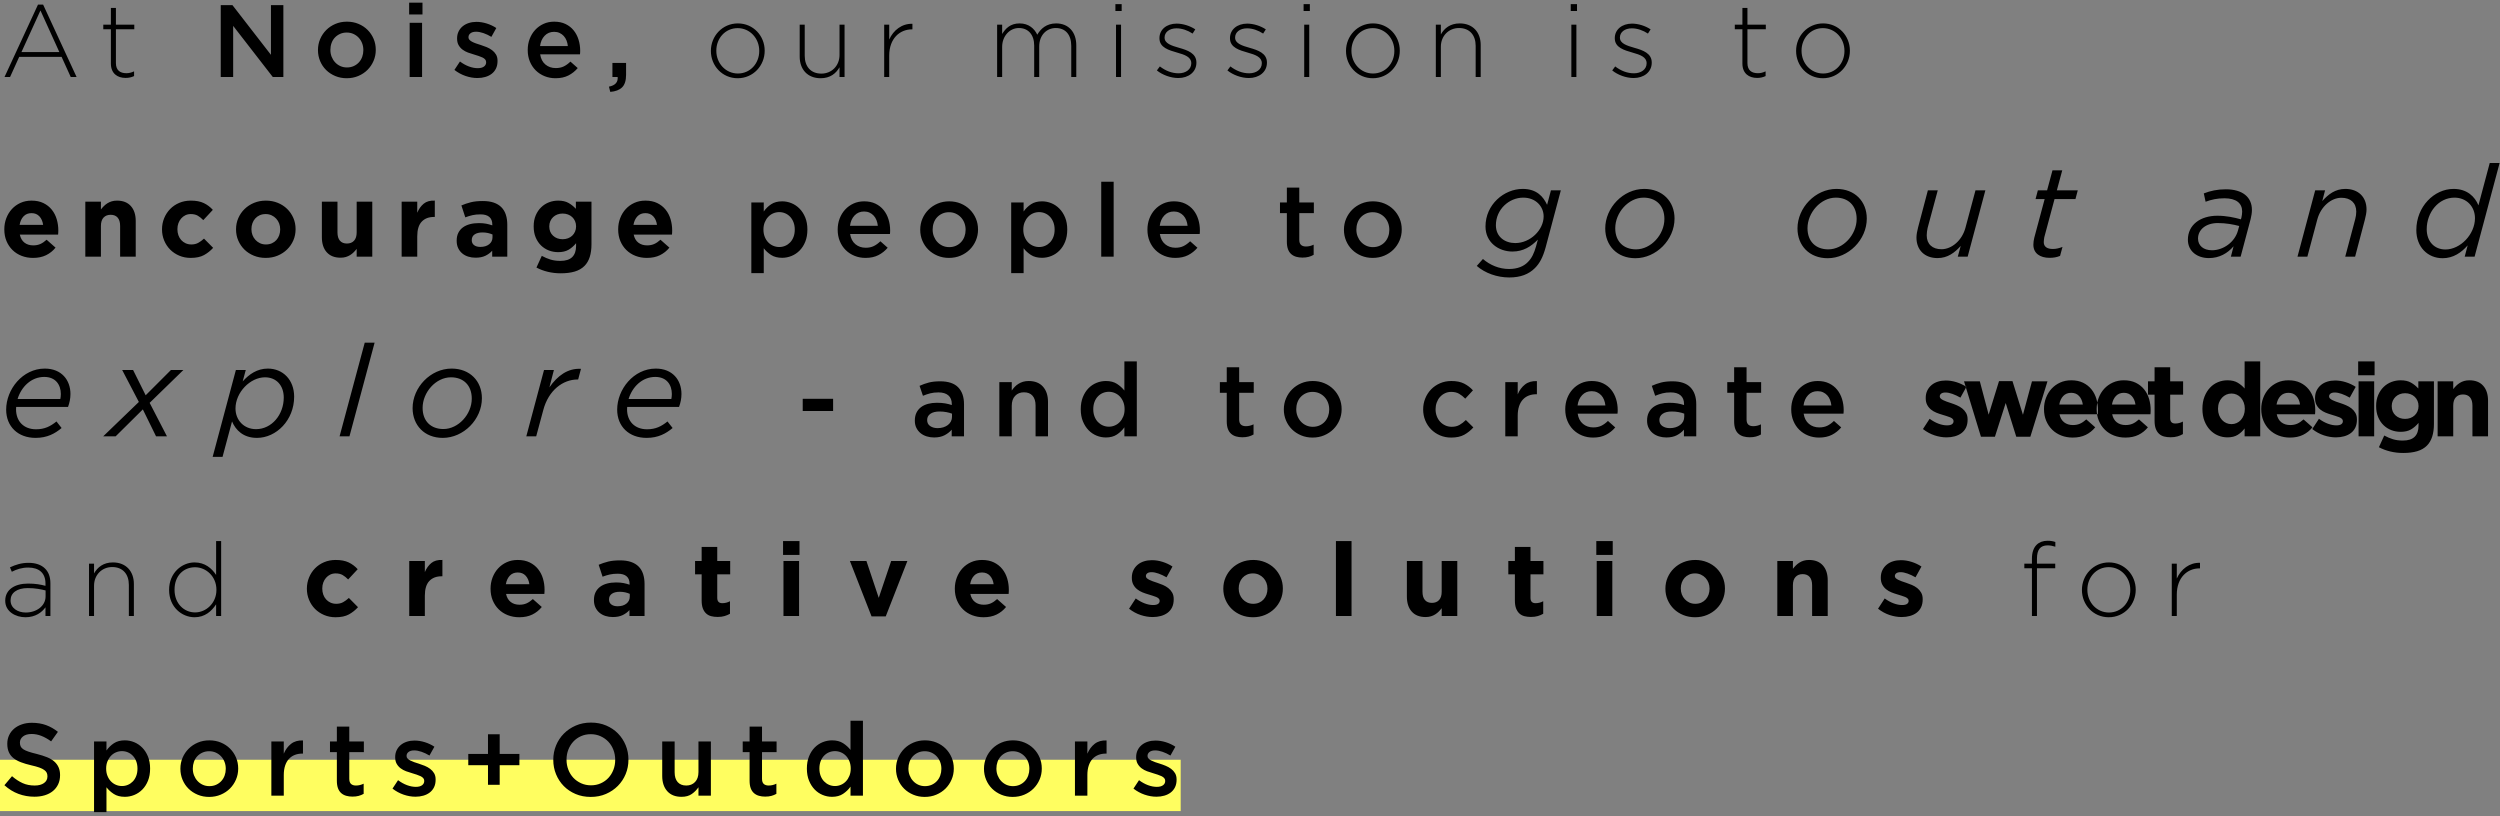 <?xml version="1.0" encoding="UTF-8"?>
<svg width="487px" height="159px" viewBox="0 0 487 159" version="1.1" xmlns="http://www.w3.org/2000/svg" xmlns:xlink="http://www.w3.org/1999/xlink">
    <rect x="0" y="0" width="487" height="159" fill="#808080" stroke="none"/>
    <!-- Generator: Sketch 50.2 (55047) - http://www.bohemiancoding.com/sketch -->
    <title>txt_main_section</title>
    <desc>Created with Sketch.</desc>
    <defs></defs>
    <g id="Landing" stroke="none" stroke-width="1" fill="none" fill-rule="evenodd">
        <g id="txt_main_section" transform="translate(0, -13)">
            <g id="Group-25-Copy">
                <g id="text_main_section">
                    <rect id="Rectangle-17" fill="#FFFE60" x="0" y="161" width="230" height="10"></rect>
                    <path d="M0.88,28 L7.4,13.9 L8.4,13.9 L14.92,28 L13.78,28 L12,24.08 L3.74,24.08 L1.96,28 L0.88,28 Z M4.18,23.14 L11.56,23.14 L7.88,15.04 L4.18,23.14 Z M24.46,28.18 C22.88,28.18 21.6,27.32 21.6,25.38 L21.6,18.7 L20.12,18.7 L20.12,17.8 L21.6,17.8 L21.6,14.54 L22.58,14.54 L22.58,17.8 L26.16,17.8 L26.16,18.7 L22.58,18.7 L22.58,25.28 C22.58,26.74 23.44,27.26 24.62,27.26 C25.12,27.26 25.54,27.16 26.12,26.9 L26.12,27.82 C25.6,28.06 25.1,28.18 24.46,28.18 Z M43,14 L45.28,14 L52.78,23.68 L52.78,14 L55.2,14 L55.2,28 L53.14,28 L45.42,18.04 L45.42,28 L43,28 L43,14 Z M67.58,26.14 C68.073,26.14 68.517,26.05 68.91,25.87 C69.303,25.69 69.64,25.447 69.92,25.14 C70.2,24.833 70.413,24.477 70.56,24.07 C70.707,23.663 70.78,23.233 70.78,22.78 L70.78,22.74 C70.78,22.273 70.7,21.833 70.54,21.42 C70.38,21.007 70.157,20.647 69.87,20.34 C69.583,20.033 69.243,19.79 68.85,19.61 C68.457,19.43 68.02,19.34 67.54,19.34 C67.06,19.34 66.623,19.43 66.23,19.61 C65.837,19.79 65.5,20.03 65.22,20.33 C64.94,20.63 64.727,20.987 64.58,21.4 C64.433,21.813 64.36,22.247 64.36,22.7 L64.36,22.74 C64.36,23.207 64.44,23.643 64.6,24.05 C64.76,24.457 64.983,24.817 65.27,25.13 C65.557,25.443 65.897,25.69 66.29,25.87 C66.683,26.05 67.113,26.14 67.58,26.14 Z M67.54,28.24 C66.74,28.24 65.997,28.097 65.31,27.81 C64.623,27.523 64.03,27.133 63.53,26.64 C63.03,26.147 62.64,25.567 62.36,24.9 C62.08,24.233 61.94,23.527 61.94,22.78 L61.94,22.74 C61.94,21.98 62.083,21.267 62.37,20.6 C62.657,19.933 63.05,19.35 63.55,18.85 C64.05,18.35 64.643,17.953 65.33,17.66 C66.017,17.367 66.767,17.22 67.58,17.22 C68.393,17.22 69.143,17.363 69.83,17.65 C70.517,17.937 71.11,18.33 71.61,18.83 C72.11,19.33 72.5,19.91 72.78,20.57 C73.06,21.23 73.2,21.94 73.2,22.7 L73.2,22.74 C73.2,23.487 73.057,24.193 72.77,24.86 C72.483,25.527 72.09,26.11 71.59,26.61 C71.09,27.11 70.493,27.507 69.8,27.8 C69.107,28.093 68.353,28.24 67.54,28.24 Z M79.8,17.44 L82.22,17.44 L82.22,28 L79.8,28 L79.8,17.44 Z M79.7,13.52 L82.3,13.52 L82.3,15.82 L79.7,15.82 L79.7,13.52 Z M93,28.2 C92.24,28.2 91.47,28.067 90.69,27.8 C89.91,27.533 89.187,27.14 88.52,26.62 L89.6,24.98 C90.173,25.407 90.757,25.73 91.35,25.95 C91.943,26.17 92.513,26.28 93.06,26.28 C93.58,26.28 93.983,26.177 94.27,25.97 C94.557,25.763 94.7,25.487 94.7,25.14 L94.7,25.1 C94.7,24.9 94.637,24.727 94.51,24.58 C94.383,24.433 94.21,24.307 93.99,24.2 C93.77,24.093 93.517,23.993 93.23,23.9 C92.943,23.807 92.647,23.713 92.34,23.62 C91.953,23.513 91.563,23.387 91.17,23.24 C90.777,23.093 90.423,22.903 90.11,22.67 C89.797,22.437 89.54,22.147 89.34,21.8 C89.14,21.453 89.04,21.027 89.04,20.52 L89.04,20.48 C89.04,19.987 89.137,19.54 89.33,19.14 C89.523,18.74 89.79,18.4 90.13,18.12 C90.47,17.84 90.87,17.627 91.33,17.48 C91.79,17.333 92.28,17.26 92.8,17.26 C93.467,17.26 94.14,17.367 94.82,17.58 C95.5,17.793 96.12,18.087 96.68,18.46 L95.72,20.18 C95.213,19.873 94.7,19.63 94.18,19.45 C93.66,19.27 93.18,19.18 92.74,19.18 C92.273,19.18 91.91,19.28 91.65,19.48 C91.39,19.68 91.26,19.933 91.26,20.24 L91.26,20.28 C91.26,20.467 91.327,20.63 91.46,20.77 C91.593,20.91 91.77,21.037 91.99,21.15 C92.21,21.263 92.463,21.37 92.75,21.47 C93.037,21.57 93.333,21.667 93.64,21.76 C94.027,21.88 94.413,22.02 94.8,22.18 C95.187,22.34 95.537,22.537 95.85,22.77 C96.163,23.003 96.42,23.287 96.62,23.62 C96.82,23.953 96.92,24.36 96.92,24.84 L96.92,24.88 C96.92,25.44 96.82,25.927 96.62,26.34 C96.42,26.753 96.143,27.097 95.79,27.37 C95.437,27.643 95.02,27.85 94.54,27.99 C94.06,28.13 93.547,28.2 93,28.2 Z M110.62,21.98 C110.58,21.593 110.493,21.23 110.36,20.89 C110.227,20.55 110.047,20.257 109.82,20.01 C109.593,19.763 109.323,19.567 109.01,19.42 C108.697,19.273 108.34,19.2 107.94,19.2 C107.193,19.2 106.577,19.457 106.09,19.97 C105.603,20.483 105.307,21.153 105.2,21.98 L110.62,21.98 Z M108.22,28.24 C107.46,28.24 106.75,28.107 106.09,27.84 C105.43,27.573 104.857,27.2 104.37,26.72 C103.883,26.24 103.5,25.663 103.22,24.99 C102.94,24.317 102.8,23.573 102.8,22.76 L102.8,22.72 C102.8,21.96 102.927,21.247 103.18,20.58 C103.433,19.913 103.79,19.33 104.25,18.83 C104.71,18.33 105.253,17.937 105.88,17.65 C106.507,17.363 107.2,17.22 107.96,17.22 C108.8,17.22 109.537,17.373 110.17,17.68 C110.803,17.987 111.33,18.4 111.75,18.92 C112.17,19.44 112.487,20.043 112.7,20.73 C112.913,21.417 113.02,22.14 113.02,22.9 C113.02,23.007 113.017,23.117 113.01,23.23 C113.003,23.343 112.993,23.46 112.98,23.58 L105.22,23.58 C105.353,24.447 105.697,25.11 106.25,25.57 C106.803,26.03 107.473,26.26 108.26,26.26 C108.86,26.26 109.38,26.153 109.82,25.94 C110.26,25.727 110.693,25.413 111.12,25 L112.54,26.26 C112.033,26.86 111.43,27.34 110.73,27.7 C110.03,28.06 109.193,28.24 108.22,28.24 Z M118.62,29.88 C119.847,29.64 120.413,29.013 120.32,28 L119.3,28 L119.3,25.26 L121.96,25.26 L121.96,27.58 C121.96,28.7 121.7,29.513 121.18,30.02 C120.66,30.527 119.893,30.82 118.88,30.9 L118.62,29.88 Z M143.7,28.24 C140.68,28.24 138.48,25.8 138.48,22.94 L138.48,22.9 C138.48,20.04 140.7,17.56 143.74,17.56 C146.76,17.56 148.96,20 148.96,22.86 L148.96,22.9 C148.96,25.76 146.74,28.24 143.7,28.24 Z M143.74,27.32 C146.16,27.32 147.9,25.34 147.9,22.94 L147.9,22.9 C147.9,20.44 146.06,18.48 143.7,18.48 C141.28,18.48 139.54,20.46 139.54,22.86 L139.54,22.9 C139.54,25.36 141.38,27.32 143.74,27.32 Z M159.86,28.24 C157.28,28.24 155.78,26.48 155.78,24.04 L155.78,17.8 L156.76,17.8 L156.76,23.86 C156.76,25.96 157.94,27.34 160,27.34 C162,27.34 163.54,25.82 163.54,23.7 L163.54,17.8 L164.52,17.8 L164.52,28 L163.54,28 L163.54,26.1 C162.86,27.3 161.72,28.24 159.86,28.24 Z M172.24,28 L172.24,17.8 L173.22,17.8 L173.22,20.7 C174.02,18.88 175.72,17.56 177.74,17.64 L177.74,18.72 L177.64,18.72 C175.28,18.72 173.22,20.5 173.22,23.82 L173.22,28 L172.24,28 Z M194.24,28 L194.24,17.8 L195.22,17.8 L195.22,19.62 C195.88,18.56 196.8,17.56 198.62,17.56 C200.4,17.56 201.5,18.58 202.06,19.76 C202.72,18.62 203.82,17.56 205.74,17.56 C208.16,17.56 209.66,19.26 209.66,21.82 L209.66,28 L208.68,28 L208.68,21.94 C208.68,19.74 207.54,18.46 205.66,18.46 C203.94,18.46 202.44,19.78 202.44,22.06 L202.44,28 L201.46,28 L201.46,21.88 C201.46,19.76 200.3,18.46 198.48,18.46 C196.66,18.46 195.22,20.06 195.22,22.12 L195.22,28 L194.24,28 Z M217.28,15.14 L217.28,13.8 L218.5,13.8 L218.5,15.14 L217.28,15.14 Z M217.4,28 L217.4,17.8 L218.38,17.8 L218.38,28 L217.4,28 Z M229.54,28.2 C228.06,28.2 226.44,27.6 225.36,26.72 L225.94,25.94 C227.06,26.8 228.3,27.28 229.6,27.28 C230.98,27.28 232.06,26.52 232.06,25.34 L232.06,25.3 C232.06,24.1 230.78,23.66 229.36,23.26 C227.7,22.78 225.86,22.28 225.86,20.46 L225.86,20.42 C225.86,18.78 227.24,17.6 229.22,17.6 C230.44,17.6 231.82,18.04 232.84,18.72 L232.32,19.54 C231.38,18.92 230.26,18.52 229.18,18.52 C227.78,18.52 226.86,19.28 226.86,20.3 L226.86,20.34 C226.86,21.48 228.24,21.9 229.7,22.32 C231.34,22.78 233.06,23.38 233.06,25.18 L233.06,25.22 C233.06,27.04 231.5,28.2 229.54,28.2 Z M243.28,28.2 C241.8,28.2 240.18,27.6 239.1,26.72 L239.68,25.94 C240.8,26.8 242.04,27.28 243.34,27.28 C244.72,27.28 245.8,26.52 245.8,25.34 L245.8,25.3 C245.8,24.1 244.52,23.66 243.1,23.26 C241.44,22.78 239.6,22.28 239.6,20.46 L239.6,20.42 C239.6,18.78 240.98,17.6 242.96,17.6 C244.18,17.6 245.56,18.04 246.58,18.72 L246.06,19.54 C245.12,18.92 244,18.52 242.92,18.52 C241.52,18.52 240.6,19.28 240.6,20.3 L240.6,20.34 C240.6,21.48 241.98,21.9 243.44,22.32 C245.08,22.78 246.8,23.38 246.8,25.18 L246.8,25.22 C246.8,27.04 245.24,28.2 243.28,28.2 Z M253.94,15.14 L253.94,13.8 L255.16,13.8 L255.16,15.14 L253.94,15.14 Z M254.06,28 L254.06,17.8 L255.04,17.8 L255.04,28 L254.06,28 Z M267.42,28.24 C264.4,28.24 262.2,25.8 262.2,22.94 L262.2,22.9 C262.2,20.04 264.42,17.56 267.46,17.56 C270.48,17.56 272.68,20 272.68,22.86 L272.68,22.9 C272.68,25.76 270.46,28.24 267.42,28.24 Z M267.46,27.32 C269.88,27.32 271.62,25.34 271.62,22.94 L271.62,22.9 C271.62,20.44 269.78,18.48 267.42,18.48 C265,18.48 263.26,20.46 263.26,22.86 L263.26,22.9 C263.26,25.36 265.1,27.32 267.46,27.32 Z M279.7,28 L279.7,17.8 L280.68,17.8 L280.68,19.7 C281.36,18.5 282.5,17.56 284.36,17.56 C286.94,17.56 288.44,19.32 288.44,21.76 L288.44,28 L287.46,28 L287.46,21.94 C287.46,19.84 286.28,18.46 284.22,18.46 C282.22,18.46 280.68,19.98 280.68,22.1 L280.68,28 L279.7,28 Z M305.98,15.14 L305.98,13.8 L307.2,13.8 L307.2,15.14 L305.98,15.14 Z M306.1,28 L306.1,17.8 L307.08,17.8 L307.08,28 L306.1,28 Z M318.24,28.2 C316.76,28.2 315.14,27.6 314.06,26.72 L314.64,25.94 C315.76,26.8 317,27.28 318.3,27.28 C319.68,27.28 320.76,26.52 320.76,25.34 L320.76,25.3 C320.76,24.1 319.48,23.66 318.06,23.26 C316.4,22.78 314.56,22.28 314.56,20.46 L314.56,20.42 C314.56,18.78 315.94,17.6 317.92,17.6 C319.14,17.6 320.52,18.04 321.54,18.72 L321.02,19.54 C320.08,18.92 318.96,18.52 317.88,18.52 C316.48,18.52 315.56,19.28 315.56,20.3 L315.56,20.34 C315.56,21.48 316.94,21.9 318.4,22.32 C320.04,22.78 321.76,23.38 321.76,25.18 L321.76,25.22 C321.76,27.04 320.2,28.2 318.24,28.2 Z M342.28,28.18 C340.7,28.18 339.42,27.32 339.42,25.38 L339.42,18.7 L337.94,18.7 L337.94,17.8 L339.42,17.8 L339.42,14.54 L340.4,14.54 L340.4,17.8 L343.98,17.8 L343.98,18.7 L340.4,18.7 L340.4,25.28 C340.4,26.74 341.26,27.26 342.44,27.26 C342.94,27.26 343.36,27.16 343.94,26.9 L343.94,27.82 C343.42,28.06 342.92,28.18 342.28,28.18 Z M355.1,28.24 C352.08,28.24 349.88,25.8 349.88,22.94 L349.88,22.9 C349.88,20.04 352.1,17.56 355.14,17.56 C358.16,17.56 360.36,20 360.36,22.86 L360.36,22.9 C360.36,25.76 358.14,28.24 355.1,28.24 Z M355.14,27.32 C357.56,27.32 359.3,25.34 359.3,22.94 L359.3,22.9 C359.3,20.44 357.46,18.48 355.1,18.48 C352.68,18.48 350.94,20.46 350.94,22.86 L350.94,22.9 C350.94,25.36 352.78,27.32 355.14,27.32 Z M8.4,56.8 C8.307,56.12 8.067,55.57 7.68,55.15 C7.293,54.73 6.78,54.52 6.14,54.52 C5.5,54.52 4.983,54.727 4.59,55.14 C4.197,55.553 3.94,56.107 3.82,56.8 L8.4,56.8 Z M6.44,63.24 C5.64,63.24 4.897,63.107 4.21,62.84 C3.523,62.573 2.93,62.193 2.43,61.7 C1.93,61.207 1.54,60.623 1.26,59.95 C0.98,59.277 0.84,58.527 0.84,57.7 L0.84,57.66 C0.84,56.9 0.97,56.18 1.23,55.5 C1.49,54.82 1.853,54.227 2.32,53.72 C2.787,53.213 3.343,52.813 3.99,52.52 C4.637,52.227 5.353,52.08 6.14,52.08 C7.033,52.08 7.807,52.24 8.46,52.56 C9.113,52.88 9.657,53.31 10.09,53.85 C10.523,54.39 10.843,55.01 11.05,55.71 C11.257,56.41 11.36,57.14 11.36,57.9 C11.36,58.02 11.357,58.147 11.35,58.28 C11.343,58.413 11.333,58.553 11.32,58.7 L3.86,58.7 C4.007,59.393 4.31,59.917 4.77,60.27 C5.23,60.623 5.8,60.8 6.48,60.8 C6.987,60.8 7.44,60.713 7.84,60.54 C8.24,60.367 8.653,60.087 9.08,59.7 L10.82,61.24 C10.313,61.867 9.7,62.357 8.98,62.71 C8.26,63.063 7.413,63.24 6.44,63.24 Z M16.62,52.28 L19.66,52.28 L19.66,53.8 C19.833,53.573 20.023,53.357 20.23,53.15 C20.437,52.943 20.667,52.76 20.92,52.6 C21.173,52.44 21.453,52.313 21.76,52.22 C22.067,52.127 22.413,52.08 22.8,52.08 C23.96,52.08 24.857,52.433 25.49,53.14 C26.123,53.847 26.44,54.82 26.44,56.06 L26.44,63 L23.4,63 L23.4,57.02 C23.4,56.3 23.24,55.757 22.92,55.39 C22.6,55.023 22.147,54.84 21.56,54.84 C20.973,54.84 20.51,55.023 20.17,55.39 C19.83,55.757 19.66,56.3 19.66,57.02 L19.66,63 L16.62,63 L16.62,52.28 Z M37.14,63.24 C36.34,63.24 35.597,63.093 34.91,62.8 C34.223,62.507 33.633,62.11 33.14,61.61 C32.647,61.11 32.26,60.523 31.98,59.85 C31.7,59.177 31.56,58.46 31.56,57.7 L31.56,57.66 C31.56,56.9 31.7,56.18 31.98,55.5 C32.26,54.82 32.647,54.227 33.14,53.72 C33.633,53.213 34.223,52.813 34.91,52.52 C35.597,52.227 36.353,52.08 37.18,52.08 C38.193,52.08 39.033,52.24 39.7,52.56 C40.367,52.88 40.953,53.32 41.46,53.88 L39.6,55.88 C39.253,55.52 38.897,55.233 38.53,55.02 C38.163,54.807 37.707,54.7 37.16,54.7 C36.773,54.7 36.423,54.777 36.11,54.93 C35.797,55.083 35.523,55.293 35.29,55.56 C35.057,55.827 34.877,56.137 34.75,56.49 C34.623,56.843 34.56,57.22 34.56,57.62 L34.56,57.66 C34.56,58.073 34.623,58.46 34.75,58.82 C34.877,59.18 35.06,59.493 35.3,59.76 C35.54,60.027 35.827,60.237 36.16,60.39 C36.493,60.543 36.867,60.62 37.28,60.62 C37.787,60.62 38.23,60.517 38.61,60.31 C38.99,60.103 39.367,59.827 39.74,59.48 L41.52,61.28 C41,61.853 40.407,62.323 39.74,62.69 C39.073,63.057 38.207,63.24 37.14,63.24 Z M51.8,60.62 C52.24,60.62 52.63,60.543 52.97,60.39 C53.31,60.237 53.6,60.027 53.84,59.76 C54.08,59.493 54.263,59.183 54.39,58.83 C54.517,58.477 54.58,58.1 54.58,57.7 L54.58,57.66 C54.58,57.26 54.513,56.883 54.38,56.53 C54.247,56.177 54.053,55.863 53.8,55.59 C53.547,55.317 53.247,55.1 52.9,54.94 C52.553,54.78 52.173,54.7 51.76,54.7 C51.32,54.7 50.93,54.777 50.59,54.93 C50.25,55.083 49.96,55.293 49.72,55.56 C49.48,55.827 49.297,56.137 49.17,56.49 C49.043,56.843 48.98,57.22 48.98,57.62 L48.98,57.66 C48.98,58.06 49.047,58.437 49.18,58.79 C49.313,59.143 49.507,59.457 49.76,59.73 C50.013,60.003 50.31,60.22 50.65,60.38 C50.99,60.54 51.373,60.62 51.8,60.62 Z M51.76,63.24 C50.933,63.24 50.167,63.097 49.46,62.81 C48.753,62.523 48.143,62.13 47.63,61.63 C47.117,61.13 46.713,60.543 46.42,59.87 C46.127,59.197 45.98,58.473 45.98,57.7 L45.98,57.66 C45.98,56.887 46.127,56.163 46.42,55.49 C46.713,54.817 47.12,54.227 47.64,53.72 C48.16,53.213 48.773,52.813 49.48,52.52 C50.187,52.227 50.96,52.08 51.8,52.08 C52.627,52.08 53.393,52.223 54.1,52.51 C54.807,52.797 55.417,53.19 55.93,53.69 C56.443,54.19 56.847,54.777 57.14,55.45 C57.433,56.123 57.58,56.847 57.58,57.62 L57.58,57.66 C57.58,58.433 57.433,59.157 57.14,59.83 C56.847,60.503 56.44,61.093 55.92,61.6 C55.4,62.107 54.787,62.507 54.08,62.8 C53.373,63.093 52.6,63.24 51.76,63.24 Z M66.34,63.2 C65.18,63.2 64.283,62.847 63.65,62.14 C63.017,61.433 62.7,60.46 62.7,59.22 L62.7,52.28 L65.74,52.28 L65.74,58.26 C65.74,58.98 65.9,59.523 66.22,59.89 C66.54,60.257 66.993,60.44 67.58,60.44 C68.167,60.44 68.63,60.257 68.97,59.89 C69.31,59.523 69.48,58.98 69.48,58.26 L69.48,52.28 L72.52,52.28 L72.52,63 L69.48,63 L69.48,61.48 C69.307,61.707 69.117,61.923 68.91,62.13 C68.703,62.337 68.473,62.52 68.22,62.68 C67.967,62.84 67.687,62.967 67.38,63.06 C67.073,63.153 66.727,63.2 66.34,63.2 Z M78.24,52.28 L81.28,52.28 L81.28,54.44 C81.587,53.707 82.007,53.12 82.54,52.68 C83.073,52.24 83.793,52.04 84.7,52.08 L84.7,55.26 L84.54,55.26 C83.527,55.26 82.73,55.567 82.15,56.18 C81.57,56.793 81.28,57.747 81.28,59.04 L81.28,63 L78.24,63 L78.24,52.28 Z M93.56,61.1 C94.28,61.1 94.857,60.927 95.29,60.58 C95.723,60.233 95.94,59.78 95.94,59.22 L95.94,58.68 C95.673,58.56 95.377,58.463 95.05,58.39 C94.723,58.317 94.373,58.28 94,58.28 C93.347,58.28 92.833,58.407 92.46,58.66 C92.087,58.913 91.9,59.28 91.9,59.76 L91.9,59.8 C91.9,60.213 92.053,60.533 92.36,60.76 C92.667,60.987 93.067,61.1 93.56,61.1 Z M92.64,63.2 C92.133,63.2 91.657,63.13 91.21,62.99 C90.763,62.85 90.373,62.64 90.04,62.36 C89.707,62.08 89.443,61.737 89.25,61.33 C89.057,60.923 88.96,60.453 88.96,59.92 L88.96,59.88 C88.96,59.293 89.067,58.787 89.28,58.36 C89.493,57.933 89.79,57.58 90.17,57.3 C90.55,57.02 91.003,56.81 91.53,56.67 C92.057,56.53 92.64,56.46 93.28,56.46 C93.827,56.46 94.303,56.5 94.71,56.58 C95.117,56.66 95.513,56.767 95.9,56.9 L95.9,56.72 C95.9,56.08 95.707,55.593 95.32,55.26 C94.933,54.927 94.36,54.76 93.6,54.76 C93.013,54.76 92.497,54.81 92.05,54.91 C91.603,55.01 91.133,55.153 90.64,55.34 L89.88,53.02 C90.467,52.767 91.08,52.56 91.72,52.4 C92.36,52.24 93.133,52.16 94.04,52.16 C94.88,52.16 95.597,52.263 96.19,52.47 C96.783,52.677 97.273,52.973 97.66,53.36 C98.06,53.76 98.353,54.25 98.54,54.83 C98.727,55.41 98.82,56.06 98.82,56.78 L98.82,63 L95.88,63 L95.88,61.84 C95.507,62.253 95.06,62.583 94.54,62.83 C94.02,63.077 93.387,63.2 92.64,63.2 Z M109.6,59.6 C109.973,59.6 110.32,59.54 110.64,59.42 C110.96,59.3 111.237,59.13 111.47,58.91 C111.703,58.69 111.887,58.427 112.02,58.12 C112.153,57.813 112.22,57.48 112.22,57.12 L112.22,57.08 C112.22,56.72 112.153,56.387 112.02,56.08 C111.887,55.773 111.703,55.51 111.47,55.29 C111.237,55.07 110.96,54.9 110.64,54.78 C110.32,54.66 109.973,54.6 109.6,54.6 C109.227,54.6 108.883,54.66 108.57,54.78 C108.257,54.9 107.983,55.07 107.75,55.29 C107.517,55.51 107.333,55.773 107.2,56.08 C107.067,56.387 107,56.72 107,57.08 L107,57.12 C107,57.867 107.247,58.467 107.74,58.92 C108.233,59.373 108.853,59.6 109.6,59.6 Z M109.24,66.24 C108.36,66.24 107.52,66.143 106.72,65.95 C105.92,65.757 105.18,65.48 104.5,65.12 L105.54,62.84 C106.1,63.147 106.663,63.387 107.23,63.56 C107.797,63.733 108.44,63.82 109.16,63.82 C110.2,63.82 110.97,63.573 111.47,63.08 C111.97,62.587 112.22,61.86 112.22,60.9 L112.22,60.38 C111.767,60.927 111.273,61.353 110.74,61.66 C110.207,61.967 109.533,62.12 108.72,62.12 C108.093,62.12 107.493,62.01 106.92,61.79 C106.347,61.57 105.84,61.247 105.4,60.82 C104.96,60.393 104.61,59.87 104.35,59.25 C104.09,58.63 103.96,57.92 103.96,57.12 L103.96,57.08 C103.96,56.28 104.093,55.57 104.36,54.95 C104.627,54.33 104.98,53.807 105.42,53.38 C105.86,52.953 106.367,52.63 106.94,52.41 C107.513,52.19 108.107,52.08 108.72,52.08 C109.547,52.08 110.227,52.233 110.76,52.54 C111.293,52.847 111.767,53.227 112.18,53.68 L112.18,52.28 L115.22,52.28 L115.22,60.58 C115.22,62.487 114.767,63.893 113.86,64.8 C113.353,65.307 112.717,65.673 111.95,65.9 C111.183,66.127 110.28,66.24 109.24,66.24 Z M127.98,56.8 C127.887,56.12 127.647,55.57 127.26,55.15 C126.873,54.73 126.36,54.52 125.72,54.52 C125.08,54.52 124.563,54.727 124.17,55.14 C123.777,55.553 123.52,56.107 123.4,56.8 L127.98,56.8 Z M126.02,63.24 C125.22,63.24 124.477,63.107 123.79,62.84 C123.103,62.573 122.51,62.193 122.01,61.7 C121.51,61.207 121.12,60.623 120.84,59.95 C120.56,59.277 120.42,58.527 120.42,57.7 L120.42,57.66 C120.42,56.9 120.55,56.18 120.81,55.5 C121.07,54.82 121.433,54.227 121.9,53.72 C122.367,53.213 122.923,52.813 123.57,52.52 C124.217,52.227 124.933,52.08 125.72,52.08 C126.613,52.08 127.387,52.24 128.04,52.56 C128.693,52.88 129.237,53.31 129.67,53.85 C130.103,54.39 130.423,55.01 130.63,55.71 C130.837,56.41 130.94,57.14 130.94,57.9 C130.94,58.02 130.937,58.147 130.93,58.28 C130.923,58.413 130.913,58.553 130.9,58.7 L123.44,58.7 C123.587,59.393 123.89,59.917 124.35,60.27 C124.81,60.623 125.38,60.8 126.06,60.8 C126.567,60.8 127.02,60.713 127.42,60.54 C127.82,60.367 128.233,60.087 128.66,59.7 L130.4,61.24 C129.893,61.867 129.28,62.357 128.56,62.71 C127.84,63.063 126.993,63.24 126.02,63.24 Z M151.8,61.12 C152.213,61.12 152.603,61.04 152.97,60.88 C153.337,60.72 153.657,60.497 153.93,60.21 C154.203,59.923 154.42,59.57 154.58,59.15 C154.74,58.73 154.82,58.26 154.82,57.74 L154.82,57.7 C154.82,57.193 154.74,56.73 154.58,56.31 C154.42,55.89 154.203,55.533 153.93,55.24 C153.657,54.947 153.337,54.72 152.97,54.56 C152.603,54.4 152.213,54.32 151.8,54.32 C151.387,54.32 150.993,54.4 150.62,54.56 C150.247,54.72 149.92,54.95 149.64,55.25 C149.36,55.55 149.137,55.907 148.97,56.32 C148.803,56.733 148.72,57.193 148.72,57.7 L148.72,57.74 C148.72,58.247 148.803,58.71 148.97,59.13 C149.137,59.55 149.36,59.907 149.64,60.2 C149.92,60.493 150.247,60.72 150.62,60.88 C150.993,61.04 151.387,61.12 151.8,61.12 Z M146.36,52.44 L148.78,52.44 L148.78,54.2 C149.167,53.64 149.647,53.17 150.22,52.79 C150.793,52.41 151.507,52.22 152.36,52.22 C152.987,52.22 153.593,52.34 154.18,52.58 C154.767,52.82 155.29,53.173 155.75,53.64 C156.21,54.107 156.58,54.68 156.86,55.36 C157.14,56.04 157.28,56.82 157.28,57.7 L157.28,57.74 C157.28,58.62 157.143,59.4 156.87,60.08 C156.597,60.76 156.23,61.333 155.77,61.8 C155.31,62.267 154.783,62.62 154.19,62.86 C153.597,63.1 152.987,63.22 152.36,63.22 C151.493,63.22 150.773,63.033 150.2,62.66 C149.627,62.287 149.153,61.853 148.78,61.36 L148.78,66.2 L146.36,66.2 L146.36,52.44 Z M171,56.98 C170.96,56.593 170.873,56.23 170.74,55.89 C170.607,55.55 170.427,55.257 170.2,55.01 C169.973,54.763 169.703,54.567 169.39,54.42 C169.077,54.273 168.72,54.2 168.32,54.2 C167.573,54.2 166.957,54.457 166.47,54.97 C165.983,55.483 165.687,56.153 165.58,56.98 L171,56.98 Z M168.6,63.24 C167.84,63.24 167.13,63.107 166.47,62.84 C165.81,62.573 165.237,62.2 164.75,61.72 C164.263,61.24 163.88,60.663 163.6,59.99 C163.32,59.317 163.18,58.573 163.18,57.76 L163.18,57.72 C163.18,56.96 163.307,56.247 163.56,55.58 C163.813,54.913 164.17,54.33 164.63,53.83 C165.09,53.33 165.633,52.937 166.26,52.65 C166.887,52.363 167.58,52.22 168.34,52.22 C169.18,52.22 169.917,52.373 170.55,52.68 C171.183,52.987 171.71,53.4 172.13,53.92 C172.55,54.44 172.867,55.043 173.08,55.73 C173.293,56.417 173.4,57.14 173.4,57.9 C173.4,58.007 173.397,58.117 173.39,58.23 C173.383,58.343 173.373,58.46 173.36,58.58 L165.6,58.58 C165.733,59.447 166.077,60.11 166.63,60.57 C167.183,61.03 167.853,61.26 168.64,61.26 C169.24,61.26 169.76,61.153 170.2,60.94 C170.64,60.727 171.073,60.413 171.5,60 L172.92,61.26 C172.413,61.86 171.81,62.34 171.11,62.7 C170.41,63.06 169.573,63.24 168.6,63.24 Z M184.9,61.14 C185.393,61.14 185.837,61.05 186.23,60.87 C186.623,60.69 186.96,60.447 187.24,60.14 C187.52,59.833 187.733,59.477 187.88,59.07 C188.027,58.663 188.1,58.233 188.1,57.78 L188.1,57.74 C188.1,57.273 188.02,56.833 187.86,56.42 C187.7,56.007 187.477,55.647 187.19,55.34 C186.903,55.033 186.563,54.79 186.17,54.61 C185.777,54.43 185.34,54.34 184.86,54.34 C184.38,54.34 183.943,54.43 183.55,54.61 C183.157,54.79 182.82,55.03 182.54,55.33 C182.26,55.63 182.047,55.987 181.9,56.4 C181.753,56.813 181.68,57.247 181.68,57.7 L181.68,57.74 C181.68,58.207 181.76,58.643 181.92,59.05 C182.08,59.457 182.303,59.817 182.59,60.13 C182.877,60.443 183.217,60.69 183.61,60.87 C184.003,61.05 184.433,61.14 184.9,61.14 Z M184.86,63.24 C184.06,63.24 183.317,63.097 182.63,62.81 C181.943,62.523 181.35,62.133 180.85,61.64 C180.35,61.147 179.96,60.567 179.68,59.9 C179.4,59.233 179.26,58.527 179.26,57.78 L179.26,57.74 C179.26,56.98 179.403,56.267 179.69,55.6 C179.977,54.933 180.37,54.35 180.87,53.85 C181.37,53.35 181.963,52.953 182.65,52.66 C183.337,52.367 184.087,52.22 184.9,52.22 C185.713,52.22 186.463,52.363 187.15,52.65 C187.837,52.937 188.43,53.33 188.93,53.83 C189.43,54.33 189.82,54.91 190.1,55.57 C190.38,56.23 190.52,56.94 190.52,57.7 L190.52,57.74 C190.52,58.487 190.377,59.193 190.09,59.86 C189.803,60.527 189.41,61.11 188.91,61.61 C188.41,62.11 187.813,62.507 187.12,62.8 C186.427,63.093 185.673,63.24 184.86,63.24 Z M202.42,61.12 C202.833,61.12 203.223,61.04 203.59,60.88 C203.957,60.72 204.277,60.497 204.55,60.21 C204.823,59.923 205.04,59.57 205.2,59.15 C205.36,58.73 205.44,58.26 205.44,57.74 L205.44,57.7 C205.44,57.193 205.36,56.73 205.2,56.31 C205.04,55.89 204.823,55.533 204.55,55.24 C204.277,54.947 203.957,54.72 203.59,54.56 C203.223,54.4 202.833,54.32 202.42,54.32 C202.007,54.32 201.613,54.4 201.24,54.56 C200.867,54.72 200.54,54.95 200.26,55.25 C199.98,55.55 199.757,55.907 199.59,56.32 C199.423,56.733 199.34,57.193 199.34,57.7 L199.34,57.74 C199.34,58.247 199.423,58.71 199.59,59.13 C199.757,59.55 199.98,59.907 200.26,60.2 C200.54,60.493 200.867,60.72 201.24,60.88 C201.613,61.04 202.007,61.12 202.42,61.12 Z M196.98,52.44 L199.4,52.44 L199.4,54.2 C199.787,53.64 200.267,53.17 200.84,52.79 C201.413,52.41 202.127,52.22 202.98,52.22 C203.607,52.22 204.213,52.34 204.8,52.58 C205.387,52.82 205.91,53.173 206.37,53.64 C206.83,54.107 207.2,54.68 207.48,55.36 C207.76,56.04 207.9,56.82 207.9,57.7 L207.9,57.74 C207.9,58.62 207.763,59.4 207.49,60.08 C207.217,60.76 206.85,61.333 206.39,61.8 C205.93,62.267 205.403,62.62 204.81,62.86 C204.217,63.1 203.607,63.22 202.98,63.22 C202.113,63.22 201.393,63.033 200.82,62.66 C200.247,62.287 199.773,61.853 199.4,61.36 L199.4,66.2 L196.98,66.2 L196.98,52.44 Z M214.52,48.4 L216.94,48.4 L216.94,63 L214.52,63 L214.52,48.4 Z M231.34,56.98 C231.3,56.593 231.213,56.23 231.08,55.89 C230.947,55.55 230.767,55.257 230.54,55.01 C230.313,54.763 230.043,54.567 229.73,54.42 C229.417,54.273 229.06,54.2 228.66,54.2 C227.913,54.2 227.297,54.457 226.81,54.97 C226.323,55.483 226.027,56.153 225.92,56.98 L231.34,56.98 Z M228.94,63.24 C228.18,63.24 227.47,63.107 226.81,62.84 C226.15,62.573 225.577,62.2 225.09,61.72 C224.603,61.24 224.22,60.663 223.94,59.99 C223.66,59.317 223.52,58.573 223.52,57.76 L223.52,57.72 C223.52,56.96 223.647,56.247 223.9,55.58 C224.153,54.913 224.51,54.33 224.97,53.83 C225.43,53.33 225.973,52.937 226.6,52.65 C227.227,52.363 227.92,52.22 228.68,52.22 C229.52,52.22 230.257,52.373 230.89,52.68 C231.523,52.987 232.05,53.4 232.47,53.92 C232.89,54.44 233.207,55.043 233.42,55.73 C233.633,56.417 233.74,57.14 233.74,57.9 C233.74,58.007 233.737,58.117 233.73,58.23 C233.723,58.343 233.713,58.46 233.7,58.58 L225.94,58.58 C226.073,59.447 226.417,60.11 226.97,60.57 C227.523,61.03 228.193,61.26 228.98,61.26 C229.58,61.26 230.1,61.153 230.54,60.94 C230.98,60.727 231.413,60.413 231.84,60 L233.26,61.26 C232.753,61.86 232.15,62.34 231.45,62.7 C230.75,63.06 229.913,63.24 228.94,63.24 Z M253.72,63.18 C253.28,63.18 252.873,63.127 252.5,63.02 C252.127,62.913 251.803,62.74 251.53,62.5 C251.257,62.26 251.047,61.943 250.9,61.55 C250.753,61.157 250.68,60.667 250.68,60.08 L250.68,54.52 L249.34,54.52 L249.34,52.44 L250.68,52.44 L250.68,49.54 L253.1,49.54 L253.1,52.44 L255.94,52.44 L255.94,54.52 L253.1,54.52 L253.1,59.7 C253.1,60.167 253.213,60.503 253.44,60.71 C253.667,60.917 253.987,61.02 254.4,61.02 C254.92,61.02 255.42,60.9 255.9,60.66 L255.9,62.64 C255.593,62.813 255.267,62.947 254.92,63.04 C254.573,63.133 254.173,63.18 253.72,63.18 Z M267.44,61.14 C267.933,61.14 268.377,61.05 268.77,60.87 C269.163,60.69 269.5,60.447 269.78,60.14 C270.06,59.833 270.273,59.477 270.42,59.07 C270.567,58.663 270.64,58.233 270.64,57.78 L270.64,57.74 C270.64,57.273 270.56,56.833 270.4,56.42 C270.24,56.007 270.017,55.647 269.73,55.34 C269.443,55.033 269.103,54.79 268.71,54.61 C268.317,54.43 267.88,54.34 267.4,54.34 C266.92,54.34 266.483,54.43 266.09,54.61 C265.697,54.79 265.36,55.03 265.08,55.33 C264.8,55.63 264.587,55.987 264.44,56.4 C264.293,56.813 264.22,57.247 264.22,57.7 L264.22,57.74 C264.22,58.207 264.3,58.643 264.46,59.05 C264.62,59.457 264.843,59.817 265.13,60.13 C265.417,60.443 265.757,60.69 266.15,60.87 C266.543,61.05 266.973,61.14 267.44,61.14 Z M267.4,63.24 C266.6,63.24 265.857,63.097 265.17,62.81 C264.483,62.523 263.89,62.133 263.39,61.64 C262.89,61.147 262.5,60.567 262.22,59.9 C261.94,59.233 261.8,58.527 261.8,57.78 L261.8,57.74 C261.8,56.98 261.943,56.267 262.23,55.6 C262.517,54.933 262.91,54.35 263.41,53.85 C263.91,53.35 264.503,52.953 265.19,52.66 C265.877,52.367 266.627,52.22 267.44,52.22 C268.253,52.22 269.003,52.363 269.69,52.65 C270.377,52.937 270.97,53.33 271.47,53.83 C271.97,54.33 272.36,54.91 272.64,55.57 C272.92,56.23 273.06,56.94 273.06,57.7 L273.06,57.74 C273.06,58.487 272.917,59.193 272.63,59.86 C272.343,60.527 271.95,61.11 271.45,61.61 C270.95,62.11 270.353,62.507 269.66,62.8 C268.967,63.093 268.213,63.24 267.4,63.24 Z M294,67.05 C291.625,67.05 289.275,66.2 287.675,64.8 L288.875,63.45 C290.25,64.625 292,65.4 293.975,65.4 C295.6,65.4 296.825,64.875 297.6,64.075 C298.4,63.3 298.85,62.3 299.225,60.975 L299.575,59.675 C298.275,61 296.75,62 294.625,62 C291.925,62 289.375,60.225 289.375,57.125 C289.375,52.825 293,49.8 296.625,49.8 C299.4,49.8 300.65,51.35 301.375,52.9 L302.125,50.075 L304.05,50.075 L301.1,61.15 C300.55,63.15 299.925,64.3 299,65.225 C297.8,66.425 296.2,67.05 294,67.05 Z M295.175,60.35 C298.1,60.35 300.7,57.8 300.7,55.15 C300.7,53.25 299.2,51.5 296.725,51.5 C293.975,51.5 291.4,53.775 291.4,56.875 C291.4,59.175 293.2,60.35 295.175,60.35 Z M318.575,63.3 C315.025,63.3 312.7,60.85 312.7,57.5 C312.7,53.475 316.175,49.8 320.3,49.8 C323.85,49.8 326.2,52.225 326.2,55.575 C326.2,59.7 322.625,63.3 318.575,63.3 Z M318.7,61.575 C321.6,61.575 324.225,58.725 324.225,55.65 C324.225,53.025 322.575,51.5 320.175,51.5 C317.2,51.5 314.65,54.45 314.65,57.45 C314.65,60.075 316.3,61.575 318.7,61.575 Z M356.025,63.3 C352.475,63.3 350.15,60.85 350.15,57.5 C350.15,53.475 353.625,49.8 357.75,49.8 C361.3,49.8 363.65,52.225 363.65,55.575 C363.65,59.7 360.075,63.3 356.025,63.3 Z M356.15,61.575 C359.05,61.575 361.675,58.725 361.675,55.65 C361.675,53.025 360.025,51.5 357.625,51.5 C354.65,51.5 352.1,54.45 352.1,57.45 C352.1,60.075 353.75,61.575 356.15,61.575 Z M377.425,63.275 C374.95,63.275 373.325,61.725 373.325,59.275 C373.325,58.675 373.475,57.95 373.65,57.275 L375.55,50.075 L377.475,50.075 L375.5,57.4 C375.4,57.825 375.325,58.425 375.325,58.85 C375.325,60.55 376.425,61.55 378.2,61.55 C380.2,61.55 382.225,59.825 382.875,57.35 L384.825,50.075 L386.75,50.075 L383.3,63 L381.375,63 L381.95,60.9 C380.775,62.225 379.4,63.275 377.425,63.275 Z M399.25,63.225 C397.4,63.225 396.1,62.35 396.1,60.675 C396.1,60.225 396.175,59.725 396.275,59.325 L398.3,51.775 L396.525,51.775 L396.975,50.075 L398.775,50.075 L399.825,46.175 L401.725,46.175 L400.675,50.075 L404.75,50.075 L404.3,51.775 L400.225,51.775 L398.225,59.225 C398.175,59.525 398.125,59.9 398.125,60.175 C398.125,61.075 398.8,61.5 399.9,61.5 C400.475,61.5 401.075,61.375 401.775,61.1 L401.3,62.85 C400.625,63.125 400,63.225 399.25,63.225 Z M430.275,63.275 C428.1,63.275 426.2,62 426.2,59.7 C426.2,56.8 428.625,55.025 431.95,55.025 C433.675,55.025 435.3,55.375 436.525,55.725 L436.625,55.4 C436.7,55.05 436.775,54.575 436.775,54.225 C436.775,52.575 435.625,51.625 433.3,51.625 C431.925,51.625 430.8,51.875 429.65,52.3 L429.3,50.675 C430.6,50.175 431.925,49.875 433.6,49.875 C436.85,49.875 438.675,51.4 438.675,53.9 C438.675,54.425 438.575,55.075 438.425,55.675 L436.475,63 L434.575,63 L435.1,60.975 C433.925,62.35 432.325,63.275 430.275,63.275 Z M430.9,61.75 C433.075,61.75 435.325,60.2 435.95,57.925 L436.2,57.025 C435.075,56.725 433.625,56.45 432.025,56.45 C429.75,56.45 428.175,57.7 428.175,59.475 C428.175,60.85 429.225,61.75 430.9,61.75 Z M447.55,63 L451,50.075 L452.925,50.075 L452.375,52.175 C453.55,50.85 454.9,49.8 456.875,49.8 C459.375,49.8 461,51.35 461,53.8 C461,54.4 460.85,55.125 460.675,55.8 L458.775,63 L456.85,63 L458.8,55.675 C458.925,55.25 459,54.65 459,54.225 C459,52.525 457.9,51.525 456.1,51.525 C454.1,51.525 452.1,53.25 451.425,55.7 L449.475,63 L447.55,63 Z M475.825,63.3 C472.9,63.3 470.7,61.1 470.7,57.825 C470.7,53.25 474.175,49.8 477.95,49.8 C480.6,49.8 482.1,51.3 482.8,53 L485,44.75 L486.925,44.75 L482.05,63 L480.125,63 L480.7,60.8 C479.475,62.2 477.9,63.3 475.825,63.3 Z M476.375,61.6 C479.25,61.6 482.125,58.675 482.125,55.5 C482.125,53.25 480.5,51.5 478.125,51.5 C475.05,51.5 472.725,54.35 472.725,57.65 C472.725,60.05 474.225,61.6 476.375,61.6 Z M3.15,92.275 C3.125,92.425 3.125,92.575 3.125,92.725 C3.125,95.075 4.625,96.625 7.025,96.625 C8.7,96.625 9.825,96.05 11,95.1 L12,96.375 C10.725,97.45 9.2,98.3 6.925,98.3 C3.5,98.3 1.2,96.075 1.2,92.8 C1.2,88.85 4.4,84.8 8.725,84.8 C12,84.8 13.725,87.05 13.725,89.75 C13.725,90.625 13.55,91.475 13.25,92.275 L3.15,92.275 Z M3.425,90.725 L11.75,90.725 C11.8,90.475 11.85,90.175 11.85,89.75 C11.85,87.975 10.85,86.425 8.625,86.425 C6.075,86.425 4.15,88.35 3.425,90.725 Z M20.1,98 L27.05,91.3 L23.8,85.075 L25.925,85.075 L28.375,90 L33.3,85.075 L35.725,85.075 L29.15,91.475 L32.525,98 L30.4,98 L27.825,92.75 L22.525,98 L20.1,98 Z M41.425,102 L45.95,85.075 L47.875,85.075 L47.275,87.3 C48.525,85.9 50.1,84.8 52.175,84.8 C55.1,84.8 57.3,86.975 57.3,90.275 C57.3,94.85 53.825,98.3 50.05,98.3 C47.4,98.3 45.925,96.8 45.2,95.1 L43.35,102 L41.425,102 Z M49.875,96.6 C52.95,96.6 55.275,93.75 55.275,90.45 C55.275,88.05 53.8,86.5 51.625,86.5 C48.75,86.5 45.875,89.425 45.875,92.575 C45.875,94.825 47.5,96.6 49.875,96.6 Z M66.15,98 L71.05,79.75 L72.975,79.75 L68.075,98 L66.15,98 Z M86.25,98.3 C82.7,98.3 80.375,95.85 80.375,92.5 C80.375,88.475 83.85,84.8 87.975,84.8 C91.525,84.8 93.875,87.225 93.875,90.575 C93.875,94.7 90.3,98.3 86.25,98.3 Z M86.375,96.575 C89.275,96.575 91.9,93.725 91.9,90.65 C91.9,88.025 90.25,86.5 87.85,86.5 C84.875,86.5 82.325,89.45 82.325,92.45 C82.325,95.075 83.975,96.575 86.375,96.575 Z M102.525,98 L105.975,85.075 L107.9,85.075 L107.025,88.45 C108.6,86.2 110.6,84.7 113.175,84.85 L112.625,86.925 L112.5,86.925 C109.675,86.925 106.85,89 105.825,92.9 L104.45,98 L102.525,98 Z M122.175,92.275 C122.15,92.425 122.15,92.575 122.15,92.725 C122.15,95.075 123.65,96.625 126.05,96.625 C127.725,96.625 128.85,96.05 130.025,95.1 L131.025,96.375 C129.75,97.45 128.225,98.3 125.95,98.3 C122.525,98.3 120.225,96.075 120.225,92.8 C120.225,88.85 123.425,84.8 127.75,84.8 C131.025,84.8 132.75,87.05 132.75,89.75 C132.75,90.625 132.575,91.475 132.275,92.275 L122.175,92.275 Z M122.45,90.725 L130.775,90.725 C130.825,90.475 130.875,90.175 130.875,89.75 C130.875,87.975 129.875,86.425 127.65,86.425 C125.1,86.425 123.175,88.35 122.45,90.725 Z M156.37,90.68 L162.29,90.68 L162.29,93.06 L156.37,93.06 L156.37,90.68 Z M185.45,93.58 C185.143,93.46 184.78,93.36 184.36,93.28 C183.94,93.2 183.497,93.16 183.03,93.16 C182.27,93.16 181.677,93.307 181.25,93.6 C180.823,93.893 180.61,94.293 180.61,94.8 L180.61,94.84 C180.61,95.347 180.807,95.733 181.2,96 C181.593,96.267 182.077,96.4 182.65,96.4 C183.05,96.4 183.42,96.347 183.76,96.24 C184.1,96.133 184.397,95.983 184.65,95.79 C184.903,95.597 185.1,95.363 185.24,95.09 C185.38,94.817 185.45,94.513 185.45,94.18 L185.45,93.58 Z M185.39,98 L185.39,96.7 C185.03,97.127 184.57,97.487 184.01,97.78 C183.45,98.073 182.77,98.22 181.97,98.22 C181.463,98.22 180.983,98.15 180.53,98.01 C180.077,97.87 179.68,97.663 179.34,97.39 C179,97.117 178.727,96.777 178.52,96.37 C178.313,95.963 178.21,95.493 178.21,94.96 L178.21,94.92 C178.21,94.333 178.317,93.823 178.53,93.39 C178.743,92.957 179.04,92.597 179.42,92.31 C179.8,92.023 180.253,91.81 180.78,91.67 C181.307,91.53 181.877,91.46 182.49,91.46 C183.13,91.46 183.673,91.5 184.12,91.58 C184.567,91.66 184.997,91.767 185.41,91.9 L185.41,91.7 C185.41,90.967 185.187,90.407 184.74,90.02 C184.293,89.633 183.65,89.44 182.81,89.44 C182.21,89.44 181.677,89.5 181.21,89.62 C180.743,89.74 180.27,89.9 179.79,90.1 L179.13,88.16 C179.717,87.893 180.317,87.68 180.93,87.52 C181.543,87.36 182.283,87.28 183.15,87.28 C184.723,87.28 185.89,87.67 186.65,88.45 C187.41,89.23 187.79,90.327 187.79,91.74 L187.79,98 L185.39,98 Z M194.67,87.44 L197.09,87.44 L197.09,89.08 C197.263,88.827 197.453,88.59 197.66,88.37 C197.867,88.15 198.107,87.953 198.38,87.78 C198.653,87.607 198.953,87.47 199.28,87.37 C199.607,87.27 199.977,87.22 200.39,87.22 C201.59,87.22 202.517,87.587 203.17,88.32 C203.823,89.053 204.15,90.04 204.15,91.28 L204.15,98 L201.73,98 L201.73,92 C201.73,91.173 201.533,90.537 201.14,90.09 C200.747,89.643 200.19,89.42 199.47,89.42 C198.763,89.42 198.19,89.65 197.75,90.11 C197.31,90.57 197.09,91.213 197.09,92.04 L197.09,98 L194.67,98 L194.67,87.44 Z M216.01,96.12 C216.41,96.12 216.797,96.04 217.17,95.88 C217.543,95.72 217.87,95.49 218.15,95.19 C218.43,94.89 218.653,94.533 218.82,94.12 C218.987,93.707 219.07,93.247 219.07,92.74 L219.07,92.7 C219.07,92.193 218.987,91.73 218.82,91.31 C218.653,90.89 218.43,90.533 218.15,90.24 C217.87,89.947 217.543,89.72 217.17,89.56 C216.797,89.4 216.41,89.32 216.01,89.32 C215.597,89.32 215.207,89.397 214.84,89.55 C214.473,89.703 214.15,89.927 213.87,90.22 C213.59,90.513 213.37,90.87 213.21,91.29 C213.05,91.71 212.97,92.18 212.97,92.7 L212.97,92.74 C212.97,93.247 213.05,93.71 213.21,94.13 C213.37,94.55 213.59,94.907 213.87,95.2 C214.15,95.493 214.473,95.72 214.84,95.88 C215.207,96.04 215.597,96.12 216.01,96.12 Z M215.43,98.22 C214.803,98.22 214.197,98.1 213.61,97.86 C213.023,97.62 212.503,97.267 212.05,96.8 C211.597,96.333 211.23,95.76 210.95,95.08 C210.67,94.4 210.53,93.62 210.53,92.74 L210.53,92.7 C210.53,91.82 210.667,91.04 210.94,90.36 C211.213,89.68 211.577,89.107 212.03,88.64 C212.483,88.173 213.007,87.82 213.6,87.58 C214.193,87.34 214.803,87.22 215.43,87.22 C216.297,87.22 217.017,87.407 217.59,87.78 C218.163,88.153 218.643,88.587 219.03,89.08 L219.03,83.4 L221.45,83.4 L221.45,98 L219.03,98 L219.03,96.24 C218.643,96.787 218.16,97.253 217.58,97.64 C217,98.027 216.283,98.22 215.43,98.22 Z M242.01,98.18 C241.57,98.18 241.163,98.127 240.79,98.02 C240.417,97.913 240.093,97.74 239.82,97.5 C239.547,97.26 239.337,96.943 239.19,96.55 C239.043,96.157 238.97,95.667 238.97,95.08 L238.97,89.52 L237.63,89.52 L237.63,87.44 L238.97,87.44 L238.97,84.54 L241.39,84.54 L241.39,87.44 L244.23,87.44 L244.23,89.52 L241.39,89.52 L241.39,94.7 C241.39,95.167 241.503,95.503 241.73,95.71 C241.957,95.917 242.277,96.02 242.69,96.02 C243.21,96.02 243.71,95.9 244.19,95.66 L244.19,97.64 C243.883,97.813 243.557,97.947 243.21,98.04 C242.863,98.133 242.463,98.18 242.01,98.18 Z M255.73,96.14 C256.223,96.14 256.667,96.05 257.06,95.87 C257.453,95.69 257.79,95.447 258.07,95.14 C258.35,94.833 258.563,94.477 258.71,94.07 C258.857,93.663 258.93,93.233 258.93,92.78 L258.93,92.74 C258.93,92.273 258.85,91.833 258.69,91.42 C258.53,91.007 258.307,90.647 258.02,90.34 C257.733,90.033 257.393,89.79 257,89.61 C256.607,89.43 256.17,89.34 255.69,89.34 C255.21,89.34 254.773,89.43 254.38,89.61 C253.987,89.79 253.65,90.03 253.37,90.33 C253.09,90.63 252.877,90.987 252.73,91.4 C252.583,91.813 252.51,92.247 252.51,92.7 L252.51,92.74 C252.51,93.207 252.59,93.643 252.75,94.05 C252.91,94.457 253.133,94.817 253.42,95.13 C253.707,95.443 254.047,95.69 254.44,95.87 C254.833,96.05 255.263,96.14 255.73,96.14 Z M255.69,98.24 C254.89,98.24 254.147,98.097 253.46,97.81 C252.773,97.523 252.18,97.133 251.68,96.64 C251.18,96.147 250.79,95.567 250.51,94.9 C250.23,94.233 250.09,93.527 250.09,92.78 L250.09,92.74 C250.09,91.98 250.233,91.267 250.52,90.6 C250.807,89.933 251.2,89.35 251.7,88.85 C252.2,88.35 252.793,87.953 253.48,87.66 C254.167,87.367 254.917,87.22 255.73,87.22 C256.543,87.22 257.293,87.363 257.98,87.65 C258.667,87.937 259.26,88.33 259.76,88.83 C260.26,89.33 260.65,89.91 260.93,90.57 C261.21,91.23 261.35,91.94 261.35,92.7 L261.35,92.74 C261.35,93.487 261.207,94.193 260.92,94.86 C260.633,95.527 260.24,96.11 259.74,96.61 C259.24,97.11 258.643,97.507 257.95,97.8 C257.257,98.093 256.503,98.24 255.69,98.24 Z M282.69,98.24 C281.903,98.24 281.177,98.097 280.51,97.81 C279.843,97.523 279.267,97.133 278.78,96.64 C278.293,96.147 277.913,95.567 277.64,94.9 C277.367,94.233 277.23,93.527 277.23,92.78 L277.23,92.74 C277.23,91.993 277.367,91.283 277.64,90.61 C277.913,89.937 278.293,89.35 278.78,88.85 C279.267,88.35 279.847,87.953 280.52,87.66 C281.193,87.367 281.923,87.22 282.71,87.22 C283.71,87.22 284.54,87.387 285.2,87.72 C285.86,88.053 286.437,88.493 286.93,89.04 L285.43,90.66 C285.057,90.273 284.66,89.957 284.24,89.71 C283.82,89.463 283.303,89.34 282.69,89.34 C282.25,89.34 281.843,89.43 281.47,89.61 C281.097,89.79 280.777,90.03 280.51,90.33 C280.243,90.63 280.033,90.987 279.88,91.4 C279.727,91.813 279.65,92.247 279.65,92.7 L279.65,92.74 C279.65,93.207 279.727,93.647 279.88,94.06 C280.033,94.473 280.25,94.833 280.53,95.14 C280.81,95.447 281.143,95.69 281.53,95.87 C281.917,96.05 282.343,96.14 282.81,96.14 C283.383,96.14 283.887,96.017 284.32,95.77 C284.753,95.523 285.163,95.207 285.55,94.82 L287.01,96.26 C286.49,96.847 285.897,97.323 285.23,97.69 C284.563,98.057 283.717,98.24 282.69,98.24 Z M293.23,87.44 L295.65,87.44 L295.65,89.82 C295.983,89.02 296.457,88.38 297.07,87.9 C297.683,87.42 298.457,87.2 299.39,87.24 L299.39,89.8 L299.25,89.8 C298.717,89.8 298.23,89.887 297.79,90.06 C297.35,90.233 296.97,90.493 296.65,90.84 C296.33,91.187 296.083,91.623 295.91,92.15 C295.737,92.677 295.65,93.287 295.65,93.98 L295.65,98 L293.23,98 L293.23,87.44 Z M312.73,91.98 C312.69,91.593 312.603,91.23 312.47,90.89 C312.337,90.55 312.157,90.257 311.93,90.01 C311.703,89.763 311.433,89.567 311.12,89.42 C310.807,89.273 310.45,89.2 310.05,89.2 C309.303,89.2 308.687,89.457 308.2,89.97 C307.713,90.483 307.417,91.153 307.31,91.98 L312.73,91.98 Z M310.33,98.24 C309.57,98.24 308.86,98.107 308.2,97.84 C307.54,97.573 306.967,97.2 306.48,96.72 C305.993,96.24 305.61,95.663 305.33,94.99 C305.05,94.317 304.91,93.573 304.91,92.76 L304.91,92.72 C304.91,91.96 305.037,91.247 305.29,90.58 C305.543,89.913 305.9,89.33 306.36,88.83 C306.82,88.33 307.363,87.937 307.99,87.65 C308.617,87.363 309.31,87.22 310.07,87.22 C310.91,87.22 311.647,87.373 312.28,87.68 C312.913,87.987 313.44,88.4 313.86,88.92 C314.28,89.44 314.597,90.043 314.81,90.73 C315.023,91.417 315.13,92.14 315.13,92.9 C315.13,93.007 315.127,93.117 315.12,93.23 C315.113,93.343 315.103,93.46 315.09,93.58 L307.33,93.58 C307.463,94.447 307.807,95.11 308.36,95.57 C308.913,96.03 309.583,96.26 310.37,96.26 C310.97,96.26 311.49,96.153 311.93,95.94 C312.37,95.727 312.803,95.413 313.23,95 L314.65,96.26 C314.143,96.86 313.54,97.34 312.84,97.7 C312.14,98.06 311.303,98.24 310.33,98.24 Z M328.09,93.58 C327.783,93.46 327.42,93.36 327,93.28 C326.58,93.2 326.137,93.16 325.67,93.16 C324.91,93.16 324.317,93.307 323.89,93.6 C323.463,93.893 323.25,94.293 323.25,94.8 L323.25,94.84 C323.25,95.347 323.447,95.733 323.84,96 C324.233,96.267 324.717,96.4 325.29,96.4 C325.69,96.4 326.06,96.347 326.4,96.24 C326.74,96.133 327.037,95.983 327.29,95.79 C327.543,95.597 327.74,95.363 327.88,95.09 C328.02,94.817 328.09,94.513 328.09,94.18 L328.09,93.58 Z M328.03,98 L328.03,96.7 C327.67,97.127 327.21,97.487 326.65,97.78 C326.09,98.073 325.41,98.22 324.61,98.22 C324.103,98.22 323.623,98.15 323.17,98.01 C322.717,97.87 322.32,97.663 321.98,97.39 C321.64,97.117 321.367,96.777 321.16,96.37 C320.953,95.963 320.85,95.493 320.85,94.96 L320.85,94.92 C320.85,94.333 320.957,93.823 321.17,93.39 C321.383,92.957 321.68,92.597 322.06,92.31 C322.44,92.023 322.893,91.81 323.42,91.67 C323.947,91.53 324.517,91.46 325.13,91.46 C325.77,91.46 326.313,91.5 326.76,91.58 C327.207,91.66 327.637,91.767 328.05,91.9 L328.05,91.7 C328.05,90.967 327.827,90.407 327.38,90.02 C326.933,89.633 326.29,89.44 325.45,89.44 C324.85,89.44 324.317,89.5 323.85,89.62 C323.383,89.74 322.91,89.9 322.43,90.1 L321.77,88.16 C322.357,87.893 322.957,87.68 323.57,87.52 C324.183,87.36 324.923,87.28 325.79,87.28 C327.363,87.28 328.53,87.67 329.29,88.45 C330.05,89.23 330.43,90.327 330.43,91.74 L330.43,98 L328.03,98 Z M340.85,98.18 C340.41,98.18 340.003,98.127 339.63,98.02 C339.257,97.913 338.933,97.74 338.66,97.5 C338.387,97.26 338.177,96.943 338.03,96.55 C337.883,96.157 337.81,95.667 337.81,95.08 L337.81,89.52 L336.47,89.52 L336.47,87.44 L337.81,87.44 L337.81,84.54 L340.23,84.54 L340.23,87.44 L343.07,87.44 L343.07,89.52 L340.23,89.52 L340.23,94.7 C340.23,95.167 340.343,95.503 340.57,95.71 C340.797,95.917 341.117,96.02 341.53,96.02 C342.05,96.02 342.55,95.9 343.03,95.66 L343.03,97.64 C342.723,97.813 342.397,97.947 342.05,98.04 C341.703,98.133 341.303,98.18 340.85,98.18 Z M356.75,91.98 C356.71,91.593 356.623,91.23 356.49,90.89 C356.357,90.55 356.177,90.257 355.95,90.01 C355.723,89.763 355.453,89.567 355.14,89.42 C354.827,89.273 354.47,89.2 354.07,89.2 C353.323,89.2 352.707,89.457 352.22,89.97 C351.733,90.483 351.437,91.153 351.33,91.98 L356.75,91.98 Z M354.35,98.24 C353.59,98.24 352.88,98.107 352.22,97.84 C351.56,97.573 350.987,97.2 350.5,96.72 C350.013,96.24 349.63,95.663 349.35,94.99 C349.07,94.317 348.93,93.573 348.93,92.76 L348.93,92.72 C348.93,91.96 349.057,91.247 349.31,90.58 C349.563,89.913 349.92,89.33 350.38,88.83 C350.84,88.33 351.383,87.937 352.01,87.65 C352.637,87.363 353.33,87.22 354.09,87.22 C354.93,87.22 355.667,87.373 356.3,87.68 C356.933,87.987 357.46,88.4 357.88,88.92 C358.3,89.44 358.617,90.043 358.83,90.73 C359.043,91.417 359.15,92.14 359.15,92.9 C359.15,93.007 359.147,93.117 359.14,93.23 C359.133,93.343 359.123,93.46 359.11,93.58 L351.35,93.58 C351.483,94.447 351.827,95.11 352.38,95.57 C352.933,96.03 353.603,96.26 354.39,96.26 C354.99,96.26 355.51,96.153 355.95,95.94 C356.39,95.727 356.823,95.413 357.25,95 L358.67,96.26 C358.163,96.86 357.56,97.34 356.86,97.7 C356.16,98.06 355.323,98.24 354.35,98.24 Z M379.19,98.2 C378.43,98.2 377.653,98.07 376.86,97.81 C376.067,97.55 375.31,97.14 374.59,96.58 L375.89,94.58 C376.477,95.007 377.06,95.327 377.64,95.54 C378.22,95.753 378.763,95.86 379.27,95.86 C379.71,95.86 380.033,95.787 380.24,95.64 C380.447,95.493 380.55,95.3 380.55,95.06 L380.55,95.02 C380.55,94.86 380.49,94.72 380.37,94.6 C380.25,94.48 380.087,94.377 379.88,94.29 C379.673,94.203 379.437,94.12 379.17,94.04 C378.903,93.96 378.623,93.873 378.33,93.78 C377.957,93.673 377.58,93.543 377.2,93.39 C376.82,93.237 376.477,93.037 376.17,92.79 C375.863,92.543 375.613,92.24 375.42,91.88 C375.227,91.52 375.13,91.08 375.13,90.56 L375.13,90.52 C375.13,89.973 375.233,89.49 375.44,89.07 C375.647,88.65 375.927,88.293 376.28,88 C376.633,87.707 377.047,87.487 377.52,87.34 C377.993,87.193 378.503,87.12 379.05,87.12 C379.73,87.12 380.42,87.23 381.12,87.45 C381.82,87.67 382.463,87.973 383.05,88.36 L381.89,90.46 C381.357,90.153 380.837,89.91 380.33,89.73 C379.823,89.55 379.377,89.46 378.99,89.46 C378.617,89.46 378.337,89.53 378.15,89.67 C377.963,89.81 377.87,89.987 377.87,90.2 L377.87,90.24 C377.87,90.387 377.93,90.517 378.05,90.63 C378.17,90.743 378.33,90.85 378.53,90.95 C378.73,91.05 378.96,91.147 379.22,91.24 C379.48,91.333 379.757,91.427 380.05,91.52 C380.423,91.64 380.803,91.783 381.19,91.95 C381.577,92.117 381.923,92.32 382.23,92.56 C382.537,92.8 382.79,93.093 382.99,93.44 C383.19,93.787 383.29,94.207 383.29,94.7 L383.29,94.74 C383.29,95.34 383.187,95.857 382.98,96.29 C382.773,96.723 382.483,97.08 382.11,97.36 C381.737,97.64 381.3,97.85 380.8,97.99 C380.3,98.13 379.763,98.2 379.19,98.2 Z M382.59,87.28 L385.67,87.28 L387.39,93.78 L389.41,87.24 L392.03,87.24 L394.07,93.8 L395.83,87.28 L398.85,87.28 L395.51,98.08 L392.77,98.08 L390.71,91.5 L388.61,98.08 L385.89,98.08 L382.59,87.28 Z M405.73,91.8 C405.637,91.12 405.397,90.57 405.01,90.15 C404.623,89.73 404.11,89.52 403.47,89.52 C402.83,89.52 402.313,89.727 401.92,90.14 C401.527,90.553 401.27,91.107 401.15,91.8 L405.73,91.8 Z M403.77,98.24 C402.97,98.24 402.227,98.107 401.54,97.84 C400.853,97.573 400.26,97.193 399.76,96.7 C399.26,96.207 398.87,95.623 398.59,94.95 C398.31,94.277 398.17,93.527 398.17,92.7 L398.17,92.66 C398.17,91.9 398.3,91.18 398.56,90.5 C398.82,89.82 399.183,89.227 399.65,88.72 C400.117,88.213 400.673,87.813 401.32,87.52 C401.967,87.227 402.683,87.08 403.47,87.08 C404.363,87.08 405.137,87.24 405.79,87.56 C406.443,87.88 406.987,88.31 407.42,88.85 C407.853,89.39 408.173,90.01 408.38,90.71 C408.587,91.41 408.69,92.14 408.69,92.9 C408.69,93.02 408.687,93.147 408.68,93.28 C408.673,93.413 408.663,93.553 408.65,93.7 L401.19,93.7 C401.337,94.393 401.64,94.917 402.1,95.27 C402.56,95.623 403.13,95.8 403.81,95.8 C404.317,95.8 404.77,95.713 405.17,95.54 C405.57,95.367 405.983,95.087 406.41,94.7 L408.15,96.24 C407.643,96.867 407.03,97.357 406.31,97.71 C405.59,98.063 404.743,98.24 403.77,98.24 Z M415.99,91.8 C415.897,91.12 415.657,90.57 415.27,90.15 C414.883,89.73 414.37,89.52 413.73,89.52 C413.09,89.52 412.573,89.727 412.18,90.14 C411.787,90.553 411.53,91.107 411.41,91.8 L415.99,91.8 Z M414.03,98.24 C413.23,98.24 412.487,98.107 411.8,97.84 C411.113,97.573 410.52,97.193 410.02,96.7 C409.52,96.207 409.13,95.623 408.85,94.95 C408.57,94.277 408.43,93.527 408.43,92.7 L408.43,92.66 C408.43,91.9 408.56,91.18 408.82,90.5 C409.08,89.82 409.443,89.227 409.91,88.72 C410.377,88.213 410.933,87.813 411.58,87.52 C412.227,87.227 412.943,87.08 413.73,87.08 C414.623,87.08 415.397,87.24 416.05,87.56 C416.703,87.88 417.247,88.31 417.68,88.85 C418.113,89.39 418.433,90.01 418.64,90.71 C418.847,91.41 418.95,92.14 418.95,92.9 C418.95,93.02 418.947,93.147 418.94,93.28 C418.933,93.413 418.923,93.553 418.91,93.7 L411.45,93.7 C411.597,94.393 411.9,94.917 412.36,95.27 C412.82,95.623 413.39,95.8 414.07,95.8 C414.577,95.8 415.03,95.713 415.43,95.54 C415.83,95.367 416.243,95.087 416.67,94.7 L418.41,96.24 C417.903,96.867 417.29,97.357 416.57,97.71 C415.85,98.063 415.003,98.24 414.03,98.24 Z M422.83,98.18 C422.363,98.18 421.94,98.13 421.56,98.03 C421.18,97.93 420.853,97.753 420.58,97.5 C420.307,97.247 420.093,96.917 419.94,96.51 C419.787,96.103 419.71,95.587 419.71,94.96 L419.71,89.88 L418.43,89.88 L418.43,87.28 L419.71,87.28 L419.71,84.54 L422.75,84.54 L422.75,87.28 L425.27,87.28 L425.27,89.88 L422.75,89.88 L422.75,94.46 C422.75,95.153 423.077,95.5 423.73,95.5 C424.263,95.5 424.763,95.373 425.23,95.12 L425.23,97.56 C424.91,97.747 424.557,97.897 424.17,98.01 C423.783,98.123 423.337,98.18 422.83,98.18 Z M434.69,95.62 C435.05,95.62 435.387,95.55 435.7,95.41 C436.013,95.27 436.287,95.07 436.52,94.81 C436.753,94.55 436.94,94.237 437.08,93.87 C437.22,93.503 437.29,93.1 437.29,92.66 L437.29,92.62 C437.29,92.18 437.22,91.777 437.08,91.41 C436.94,91.043 436.753,90.73 436.52,90.47 C436.287,90.21 436.013,90.01 435.7,89.87 C435.387,89.73 435.05,89.66 434.69,89.66 C434.33,89.66 433.993,89.73 433.68,89.87 C433.367,90.01 433.09,90.21 432.85,90.47 C432.61,90.73 432.42,91.04 432.28,91.4 C432.14,91.76 432.07,92.167 432.07,92.62 L432.07,92.66 C432.07,93.1 432.14,93.503 432.28,93.87 C432.42,94.237 432.61,94.55 432.85,94.81 C433.09,95.07 433.367,95.27 433.68,95.41 C433.993,95.55 434.33,95.62 434.69,95.62 Z M433.91,98.2 C433.283,98.2 432.677,98.08 432.09,97.84 C431.503,97.6 430.983,97.243 430.53,96.77 C430.077,96.297 429.713,95.717 429.44,95.03 C429.167,94.343 429.03,93.553 429.03,92.66 L429.03,92.62 C429.03,91.727 429.167,90.937 429.44,90.25 C429.713,89.563 430.073,88.983 430.52,88.51 C430.967,88.037 431.483,87.68 432.07,87.44 C432.657,87.2 433.27,87.08 433.91,87.08 C434.723,87.08 435.393,87.24 435.92,87.56 C436.447,87.88 436.89,88.253 437.25,88.68 L437.25,83.4 L440.29,83.4 L440.29,98 L437.25,98 L437.25,96.46 C436.877,96.967 436.427,97.383 435.9,97.71 C435.373,98.037 434.71,98.2 433.91,98.2 Z M448.05,91.8 C447.957,91.12 447.717,90.57 447.33,90.15 C446.943,89.73 446.43,89.52 445.79,89.52 C445.15,89.52 444.633,89.727 444.24,90.14 C443.847,90.553 443.59,91.107 443.47,91.8 L448.05,91.8 Z M446.09,98.24 C445.29,98.24 444.547,98.107 443.86,97.84 C443.173,97.573 442.58,97.193 442.08,96.7 C441.58,96.207 441.19,95.623 440.91,94.95 C440.63,94.277 440.49,93.527 440.49,92.7 L440.49,92.66 C440.49,91.9 440.62,91.18 440.88,90.5 C441.14,89.82 441.503,89.227 441.97,88.72 C442.437,88.213 442.993,87.813 443.64,87.52 C444.287,87.227 445.003,87.08 445.79,87.08 C446.683,87.08 447.457,87.24 448.11,87.56 C448.763,87.88 449.307,88.31 449.74,88.85 C450.173,89.39 450.493,90.01 450.7,90.71 C450.907,91.41 451.01,92.14 451.01,92.9 C451.01,93.02 451.007,93.147 451,93.28 C450.993,93.413 450.983,93.553 450.97,93.7 L443.51,93.7 C443.657,94.393 443.96,94.917 444.42,95.27 C444.88,95.623 445.45,95.8 446.13,95.8 C446.637,95.8 447.09,95.713 447.49,95.54 C447.89,95.367 448.303,95.087 448.73,94.7 L450.47,96.24 C449.963,96.867 449.35,97.357 448.63,97.71 C447.91,98.063 447.063,98.24 446.09,98.24 Z M455.03,98.2 C454.27,98.2 453.493,98.07 452.7,97.81 C451.907,97.55 451.15,97.14 450.43,96.58 L451.73,94.58 C452.317,95.007 452.9,95.327 453.48,95.54 C454.06,95.753 454.603,95.86 455.11,95.86 C455.55,95.86 455.873,95.787 456.08,95.64 C456.287,95.493 456.39,95.3 456.39,95.06 L456.39,95.02 C456.39,94.86 456.33,94.72 456.21,94.6 C456.09,94.48 455.927,94.377 455.72,94.29 C455.513,94.203 455.277,94.12 455.01,94.04 C454.743,93.96 454.463,93.873 454.17,93.78 C453.797,93.673 453.42,93.543 453.04,93.39 C452.66,93.237 452.317,93.037 452.01,92.79 C451.703,92.543 451.453,92.24 451.26,91.88 C451.067,91.52 450.97,91.08 450.97,90.56 L450.97,90.52 C450.97,89.973 451.073,89.49 451.28,89.07 C451.487,88.65 451.767,88.293 452.12,88 C452.473,87.707 452.887,87.487 453.36,87.34 C453.833,87.193 454.343,87.12 454.89,87.12 C455.57,87.12 456.26,87.23 456.96,87.45 C457.66,87.67 458.303,87.973 458.89,88.36 L457.73,90.46 C457.197,90.153 456.677,89.91 456.17,89.73 C455.663,89.55 455.217,89.46 454.83,89.46 C454.457,89.46 454.177,89.53 453.99,89.67 C453.803,89.81 453.71,89.987 453.71,90.2 L453.71,90.24 C453.71,90.387 453.77,90.517 453.89,90.63 C454.01,90.743 454.17,90.85 454.37,90.95 C454.57,91.05 454.8,91.147 455.06,91.24 C455.32,91.333 455.597,91.427 455.89,91.52 C456.263,91.64 456.643,91.783 457.03,91.95 C457.417,92.117 457.763,92.32 458.07,92.56 C458.377,92.8 458.63,93.093 458.83,93.44 C459.03,93.787 459.13,94.207 459.13,94.7 L459.13,94.74 C459.13,95.34 459.027,95.857 458.82,96.29 C458.613,96.723 458.323,97.08 457.95,97.36 C457.577,97.64 457.14,97.85 456.64,97.99 C456.14,98.13 455.603,98.2 455.03,98.2 Z M459.45,87.28 L462.49,87.28 L462.49,98 L459.45,98 L459.45,87.28 Z M459.37,83.4 L462.57,83.4 L462.57,86.1 L459.37,86.1 L459.37,83.4 Z M468.51,94.6 C468.883,94.6 469.23,94.54 469.55,94.42 C469.87,94.3 470.147,94.13 470.38,93.91 C470.613,93.69 470.797,93.427 470.93,93.12 C471.063,92.813 471.13,92.48 471.13,92.12 L471.13,92.08 C471.13,91.72 471.063,91.387 470.93,91.08 C470.797,90.773 470.613,90.51 470.38,90.29 C470.147,90.07 469.87,89.9 469.55,89.78 C469.23,89.66 468.883,89.6 468.51,89.6 C468.137,89.6 467.793,89.66 467.48,89.78 C467.167,89.9 466.893,90.07 466.66,90.29 C466.427,90.51 466.243,90.773 466.11,91.08 C465.977,91.387 465.91,91.72 465.91,92.08 L465.91,92.12 C465.91,92.867 466.157,93.467 466.65,93.92 C467.143,94.373 467.763,94.6 468.51,94.6 Z M468.15,101.24 C467.27,101.24 466.43,101.143 465.63,100.95 C464.83,100.757 464.09,100.48 463.41,100.12 L464.45,97.84 C465.01,98.147 465.573,98.387 466.14,98.56 C466.707,98.733 467.35,98.82 468.07,98.82 C469.11,98.82 469.88,98.573 470.38,98.08 C470.88,97.587 471.13,96.86 471.13,95.9 L471.13,95.38 C470.677,95.927 470.183,96.353 469.65,96.66 C469.117,96.967 468.443,97.12 467.63,97.12 C467.003,97.12 466.403,97.01 465.83,96.79 C465.257,96.57 464.75,96.247 464.31,95.82 C463.87,95.393 463.52,94.87 463.26,94.25 C463,93.63 462.87,92.92 462.87,92.12 L462.87,92.08 C462.87,91.28 463.003,90.57 463.27,89.95 C463.537,89.33 463.89,88.807 464.33,88.38 C464.77,87.953 465.277,87.63 465.85,87.41 C466.423,87.19 467.017,87.08 467.63,87.08 C468.457,87.08 469.137,87.233 469.67,87.54 C470.203,87.847 470.677,88.227 471.09,88.68 L471.09,87.28 L474.13,87.28 L474.13,95.58 C474.13,97.487 473.677,98.893 472.77,99.8 C472.263,100.307 471.627,100.673 470.86,100.9 C470.093,101.127 469.19,101.24 468.15,101.24 Z M474.85,87.28 L477.89,87.28 L477.89,88.8 C478.063,88.573 478.253,88.357 478.46,88.15 C478.667,87.943 478.897,87.76 479.15,87.6 C479.403,87.44 479.683,87.313 479.99,87.22 C480.297,87.127 480.643,87.08 481.03,87.08 C482.19,87.08 483.087,87.433 483.72,88.14 C484.353,88.847 484.67,89.82 484.67,91.06 L484.67,98 L481.63,98 L481.63,92.02 C481.63,91.3 481.47,90.757 481.15,90.39 C480.83,90.023 480.377,89.84 479.79,89.84 C479.203,89.84 478.74,90.023 478.4,90.39 C478.06,90.757 477.89,91.3 477.89,92.02 L477.89,98 L474.85,98 L474.85,87.28 Z M4.96,133.24 C3.06,133.24 1.02,132.16 1.02,130.04 L1.02,130 C1.02,127.88 2.84,126.68 5.48,126.68 C6.9,126.68 7.88,126.86 8.86,127.12 L8.86,126.68 C8.86,124.62 7.6,123.56 5.5,123.56 C4.26,123.56 3.24,123.9 2.3,124.38 L1.94,123.52 C3.06,123 4.16,122.64 5.56,122.64 C6.94,122.64 8.04,123.02 8.78,123.76 C9.46,124.44 9.82,125.38 9.82,126.64 L9.82,133 L8.86,133 L8.86,131.3 C8.16,132.28 6.9,133.24 4.96,133.24 Z M5.02,132.32 C7.1,132.32 8.88,131.04 8.88,129.18 L8.88,128.02 C8.02,127.8 6.88,127.56 5.42,127.56 C3.26,127.56 2.06,128.52 2.06,129.94 L2.06,129.98 C2.06,131.46 3.46,132.32 5.02,132.32 Z M17.34,133 L17.34,122.8 L18.32,122.8 L18.32,124.7 C19,123.5 20.14,122.56 22,122.56 C24.58,122.56 26.08,124.32 26.08,126.76 L26.08,133 L25.1,133 L25.1,126.94 C25.1,124.84 23.92,123.46 21.86,123.46 C19.86,123.46 18.32,124.98 18.32,127.1 L18.32,133 L17.34,133 Z M37.9,133.24 C35.44,133.24 32.94,131.26 32.94,127.94 L32.94,127.9 C32.94,124.58 35.44,122.56 37.9,122.56 C39.94,122.56 41.26,123.72 42.1,125 L42.1,118.4 L43.08,118.4 L43.08,133 L42.1,133 L42.1,130.72 C41.22,132.06 39.92,133.24 37.9,133.24 Z M38,132.3 C40.12,132.3 42.16,130.52 42.16,127.92 L42.16,127.88 C42.16,125.26 40.12,123.5 38,123.5 C35.78,123.5 34,125.12 34,127.86 L34,127.9 C34,130.58 35.86,132.3 38,132.3 Z M65.36,133.24 C64.56,133.24 63.817,133.093 63.13,132.8 C62.443,132.507 61.853,132.11 61.36,131.61 C60.867,131.11 60.48,130.523 60.2,129.85 C59.92,129.177 59.78,128.46 59.78,127.7 L59.78,127.66 C59.78,126.9 59.92,126.18 60.2,125.5 C60.48,124.82 60.867,124.227 61.36,123.72 C61.853,123.213 62.443,122.813 63.13,122.52 C63.817,122.227 64.573,122.08 65.4,122.08 C66.413,122.08 67.253,122.24 67.92,122.56 C68.587,122.88 69.173,123.32 69.68,123.88 L67.82,125.88 C67.473,125.52 67.117,125.233 66.75,125.02 C66.383,124.807 65.927,124.7 65.38,124.7 C64.993,124.7 64.643,124.777 64.33,124.93 C64.017,125.083 63.743,125.293 63.51,125.56 C63.277,125.827 63.097,126.137 62.97,126.49 C62.843,126.843 62.78,127.22 62.78,127.62 L62.78,127.66 C62.78,128.073 62.843,128.46 62.97,128.82 C63.097,129.18 63.28,129.493 63.52,129.76 C63.76,130.027 64.047,130.237 64.38,130.39 C64.713,130.543 65.087,130.62 65.5,130.62 C66.007,130.62 66.45,130.517 66.83,130.31 C67.21,130.103 67.587,129.827 67.96,129.48 L69.74,131.28 C69.22,131.853 68.627,132.323 67.96,132.69 C67.293,133.057 66.427,133.24 65.36,133.24 Z M79.72,122.28 L82.76,122.28 L82.76,124.44 C83.067,123.707 83.487,123.12 84.02,122.68 C84.553,122.24 85.273,122.04 86.18,122.08 L86.18,125.26 L86.02,125.26 C85.007,125.26 84.21,125.567 83.63,126.18 C83.05,126.793 82.76,127.747 82.76,129.04 L82.76,133 L79.72,133 L79.72,122.28 Z M103.12,126.8 C103.027,126.12 102.787,125.57 102.4,125.15 C102.013,124.73 101.5,124.52 100.86,124.52 C100.22,124.52 99.703,124.727 99.31,125.14 C98.917,125.553 98.66,126.107 98.54,126.8 L103.12,126.8 Z M101.16,133.24 C100.36,133.24 99.617,133.107 98.93,132.84 C98.243,132.573 97.65,132.193 97.15,131.7 C96.65,131.207 96.26,130.623 95.98,129.95 C95.7,129.277 95.56,128.527 95.56,127.7 L95.56,127.66 C95.56,126.9 95.69,126.18 95.95,125.5 C96.21,124.82 96.573,124.227 97.04,123.72 C97.507,123.213 98.063,122.813 98.71,122.52 C99.357,122.227 100.073,122.08 100.86,122.08 C101.753,122.08 102.527,122.24 103.18,122.56 C103.833,122.88 104.377,123.31 104.81,123.85 C105.243,124.39 105.563,125.01 105.77,125.71 C105.977,126.41 106.08,127.14 106.08,127.9 C106.08,128.02 106.077,128.147 106.07,128.28 C106.063,128.413 106.053,128.553 106.04,128.7 L98.58,128.7 C98.727,129.393 99.03,129.917 99.49,130.27 C99.95,130.623 100.52,130.8 101.2,130.8 C101.707,130.8 102.16,130.713 102.56,130.54 C102.96,130.367 103.373,130.087 103.8,129.7 L105.54,131.24 C105.033,131.867 104.42,132.357 103.7,132.71 C102.98,133.063 102.133,133.24 101.16,133.24 Z M120.3,131.1 C121.02,131.1 121.597,130.927 122.03,130.58 C122.463,130.233 122.68,129.78 122.68,129.22 L122.68,128.68 C122.413,128.56 122.117,128.463 121.79,128.39 C121.463,128.317 121.113,128.28 120.74,128.28 C120.087,128.28 119.573,128.407 119.2,128.66 C118.827,128.913 118.64,129.28 118.64,129.76 L118.64,129.8 C118.64,130.213 118.793,130.533 119.1,130.76 C119.407,130.987 119.807,131.1 120.3,131.1 Z M119.38,133.2 C118.873,133.2 118.397,133.13 117.95,132.99 C117.503,132.85 117.113,132.64 116.78,132.36 C116.447,132.08 116.183,131.737 115.99,131.33 C115.797,130.923 115.7,130.453 115.7,129.92 L115.7,129.88 C115.7,129.293 115.807,128.787 116.02,128.36 C116.233,127.933 116.53,127.58 116.91,127.3 C117.29,127.02 117.743,126.81 118.27,126.67 C118.797,126.53 119.38,126.46 120.02,126.46 C120.567,126.46 121.043,126.5 121.45,126.58 C121.857,126.66 122.253,126.767 122.64,126.9 L122.64,126.72 C122.64,126.08 122.447,125.593 122.06,125.26 C121.673,124.927 121.1,124.76 120.34,124.76 C119.753,124.76 119.237,124.81 118.79,124.91 C118.343,125.01 117.873,125.153 117.38,125.34 L116.62,123.02 C117.207,122.767 117.82,122.56 118.46,122.4 C119.1,122.24 119.873,122.16 120.78,122.16 C121.62,122.16 122.337,122.263 122.93,122.47 C123.523,122.677 124.013,122.973 124.4,123.36 C124.8,123.76 125.093,124.25 125.28,124.83 C125.467,125.41 125.56,126.06 125.56,126.78 L125.56,133 L122.62,133 L122.62,131.84 C122.247,132.253 121.8,132.583 121.28,132.83 C120.76,133.077 120.127,133.2 119.38,133.2 Z M139.8,133.18 C139.333,133.18 138.91,133.13 138.53,133.03 C138.15,132.93 137.823,132.753 137.55,132.5 C137.277,132.247 137.063,131.917 136.91,131.51 C136.757,131.103 136.68,130.587 136.68,129.96 L136.68,124.88 L135.4,124.88 L135.4,122.28 L136.68,122.28 L136.68,119.54 L139.72,119.54 L139.72,122.28 L142.24,122.28 L142.24,124.88 L139.72,124.88 L139.72,129.46 C139.72,130.153 140.047,130.5 140.7,130.5 C141.233,130.5 141.733,130.373 142.2,130.12 L142.2,132.56 C141.88,132.747 141.527,132.897 141.14,133.01 C140.753,133.123 140.307,133.18 139.8,133.18 Z M152.62,122.28 L155.66,122.28 L155.66,133 L152.62,133 L152.62,122.28 Z M152.54,118.4 L155.74,118.4 L155.74,121.1 L152.54,121.1 L152.54,118.4 Z M165.56,122.28 L168.78,122.28 L171.18,129.46 L173.6,122.28 L176.76,122.28 L172.54,133.08 L169.78,133.08 L165.56,122.28 Z M193.56,126.8 C193.467,126.12 193.227,125.57 192.84,125.15 C192.453,124.73 191.94,124.52 191.3,124.52 C190.66,124.52 190.143,124.727 189.75,125.14 C189.357,125.553 189.1,126.107 188.98,126.8 L193.56,126.8 Z M191.6,133.24 C190.8,133.24 190.057,133.107 189.37,132.84 C188.683,132.573 188.09,132.193 187.59,131.7 C187.09,131.207 186.7,130.623 186.42,129.95 C186.14,129.277 186,128.527 186,127.7 L186,127.66 C186,126.9 186.13,126.18 186.39,125.5 C186.65,124.82 187.013,124.227 187.48,123.72 C187.947,123.213 188.503,122.813 189.15,122.52 C189.797,122.227 190.513,122.08 191.3,122.08 C192.193,122.08 192.967,122.24 193.62,122.56 C194.273,122.88 194.817,123.31 195.25,123.85 C195.683,124.39 196.003,125.01 196.21,125.71 C196.417,126.41 196.52,127.14 196.52,127.9 C196.52,128.02 196.517,128.147 196.51,128.28 C196.503,128.413 196.493,128.553 196.48,128.7 L189.02,128.7 C189.167,129.393 189.47,129.917 189.93,130.27 C190.39,130.623 190.96,130.8 191.64,130.8 C192.147,130.8 192.6,130.713 193,130.54 C193.4,130.367 193.813,130.087 194.24,129.7 L195.98,131.24 C195.473,131.867 194.86,132.357 194.14,132.71 C193.42,133.063 192.573,133.24 191.6,133.24 Z M224.54,133.2 C223.78,133.2 223.003,133.07 222.21,132.81 C221.417,132.55 220.66,132.14 219.94,131.58 L221.24,129.58 C221.827,130.007 222.41,130.327 222.99,130.54 C223.57,130.753 224.113,130.86 224.62,130.86 C225.06,130.86 225.383,130.787 225.59,130.64 C225.797,130.493 225.9,130.3 225.9,130.06 L225.9,130.02 C225.9,129.86 225.84,129.72 225.72,129.6 C225.6,129.48 225.437,129.377 225.23,129.29 C225.023,129.203 224.787,129.12 224.52,129.04 C224.253,128.96 223.973,128.873 223.68,128.78 C223.307,128.673 222.93,128.543 222.55,128.39 C222.17,128.237 221.827,128.037 221.52,127.79 C221.213,127.543 220.963,127.24 220.77,126.88 C220.577,126.52 220.48,126.08 220.48,125.56 L220.48,125.52 C220.48,124.973 220.583,124.49 220.79,124.07 C220.997,123.65 221.277,123.293 221.63,123 C221.983,122.707 222.397,122.487 222.87,122.34 C223.343,122.193 223.853,122.12 224.4,122.12 C225.08,122.12 225.77,122.23 226.47,122.45 C227.17,122.67 227.813,122.973 228.4,123.36 L227.24,125.46 C226.707,125.153 226.187,124.91 225.68,124.73 C225.173,124.55 224.727,124.46 224.34,124.46 C223.967,124.46 223.687,124.53 223.5,124.67 C223.313,124.81 223.22,124.987 223.22,125.2 L223.22,125.24 C223.22,125.387 223.28,125.517 223.4,125.63 C223.52,125.743 223.68,125.85 223.88,125.95 C224.08,126.05 224.31,126.147 224.57,126.24 C224.83,126.333 225.107,126.427 225.4,126.52 C225.773,126.64 226.153,126.783 226.54,126.95 C226.927,127.117 227.273,127.32 227.58,127.56 C227.887,127.8 228.14,128.093 228.34,128.44 C228.54,128.787 228.64,129.207 228.64,129.7 L228.64,129.74 C228.64,130.34 228.537,130.857 228.33,131.29 C228.123,131.723 227.833,132.08 227.46,132.36 C227.087,132.64 226.65,132.85 226.15,132.99 C225.65,133.13 225.113,133.2 224.54,133.2 Z M244.12,130.62 C244.56,130.62 244.95,130.543 245.29,130.39 C245.63,130.237 245.92,130.027 246.16,129.76 C246.4,129.493 246.583,129.183 246.71,128.83 C246.837,128.477 246.9,128.1 246.9,127.7 L246.9,127.66 C246.9,127.26 246.833,126.883 246.7,126.53 C246.567,126.177 246.373,125.863 246.12,125.59 C245.867,125.317 245.567,125.1 245.22,124.94 C244.873,124.78 244.493,124.7 244.08,124.7 C243.64,124.7 243.25,124.777 242.91,124.93 C242.57,125.083 242.28,125.293 242.04,125.56 C241.8,125.827 241.617,126.137 241.49,126.49 C241.363,126.843 241.3,127.22 241.3,127.62 L241.3,127.66 C241.3,128.06 241.367,128.437 241.5,128.79 C241.633,129.143 241.827,129.457 242.08,129.73 C242.333,130.003 242.63,130.22 242.97,130.38 C243.31,130.54 243.693,130.62 244.12,130.62 Z M244.08,133.24 C243.253,133.24 242.487,133.097 241.78,132.81 C241.073,132.523 240.463,132.13 239.95,131.63 C239.437,131.13 239.033,130.543 238.74,129.87 C238.447,129.197 238.3,128.473 238.3,127.7 L238.3,127.66 C238.3,126.887 238.447,126.163 238.74,125.49 C239.033,124.817 239.44,124.227 239.96,123.72 C240.48,123.213 241.093,122.813 241.8,122.52 C242.507,122.227 243.28,122.08 244.12,122.08 C244.947,122.08 245.713,122.223 246.42,122.51 C247.127,122.797 247.737,123.19 248.25,123.69 C248.763,124.19 249.167,124.777 249.46,125.45 C249.753,126.123 249.9,126.847 249.9,127.62 L249.9,127.66 C249.9,128.433 249.753,129.157 249.46,129.83 C249.167,130.503 248.76,131.093 248.24,131.6 C247.72,132.107 247.107,132.507 246.4,132.8 C245.693,133.093 244.92,133.24 244.08,133.24 Z M260.24,118.4 L263.28,118.4 L263.28,133 L260.24,133 L260.24,118.4 Z M277.7,133.2 C276.54,133.2 275.643,132.847 275.01,132.14 C274.377,131.433 274.06,130.46 274.06,129.22 L274.06,122.28 L277.1,122.28 L277.1,128.26 C277.1,128.98 277.26,129.523 277.58,129.89 C277.9,130.257 278.353,130.44 278.94,130.44 C279.527,130.44 279.99,130.257 280.33,129.89 C280.67,129.523 280.84,128.98 280.84,128.26 L280.84,122.28 L283.88,122.28 L283.88,133 L280.84,133 L280.84,131.48 C280.667,131.707 280.477,131.923 280.27,132.13 C280.063,132.337 279.833,132.52 279.58,132.68 C279.327,132.84 279.047,132.967 278.74,133.06 C278.433,133.153 278.087,133.2 277.7,133.2 Z M298.22,133.18 C297.753,133.18 297.33,133.13 296.95,133.03 C296.57,132.93 296.243,132.753 295.97,132.5 C295.697,132.247 295.483,131.917 295.33,131.51 C295.177,131.103 295.1,130.587 295.1,129.96 L295.1,124.88 L293.82,124.88 L293.82,122.28 L295.1,122.28 L295.1,119.54 L298.14,119.54 L298.14,122.28 L300.66,122.28 L300.66,124.88 L298.14,124.88 L298.14,129.46 C298.14,130.153 298.467,130.5 299.12,130.5 C299.653,130.5 300.153,130.373 300.62,130.12 L300.62,132.56 C300.3,132.747 299.947,132.897 299.56,133.01 C299.173,133.123 298.727,133.18 298.22,133.18 Z M311.04,122.28 L314.08,122.28 L314.08,133 L311.04,133 L311.04,122.28 Z M310.96,118.4 L314.16,118.4 L314.16,121.1 L310.96,121.1 L310.96,118.4 Z M330.24,130.62 C330.68,130.62 331.07,130.543 331.41,130.39 C331.75,130.237 332.04,130.027 332.28,129.76 C332.52,129.493 332.703,129.183 332.83,128.83 C332.957,128.477 333.02,128.1 333.02,127.7 L333.02,127.66 C333.02,127.26 332.953,126.883 332.82,126.53 C332.687,126.177 332.493,125.863 332.24,125.59 C331.987,125.317 331.687,125.1 331.34,124.94 C330.993,124.78 330.613,124.7 330.2,124.7 C329.76,124.7 329.37,124.777 329.03,124.93 C328.69,125.083 328.4,125.293 328.16,125.56 C327.92,125.827 327.737,126.137 327.61,126.49 C327.483,126.843 327.42,127.22 327.42,127.62 L327.42,127.66 C327.42,128.06 327.487,128.437 327.62,128.79 C327.753,129.143 327.947,129.457 328.2,129.73 C328.453,130.003 328.75,130.22 329.09,130.38 C329.43,130.54 329.813,130.62 330.24,130.62 Z M330.2,133.24 C329.373,133.24 328.607,133.097 327.9,132.81 C327.193,132.523 326.583,132.13 326.07,131.63 C325.557,131.13 325.153,130.543 324.86,129.87 C324.567,129.197 324.42,128.473 324.42,127.7 L324.42,127.66 C324.42,126.887 324.567,126.163 324.86,125.49 C325.153,124.817 325.56,124.227 326.08,123.72 C326.6,123.213 327.213,122.813 327.92,122.52 C328.627,122.227 329.4,122.08 330.24,122.08 C331.067,122.08 331.833,122.223 332.54,122.51 C333.247,122.797 333.857,123.19 334.37,123.69 C334.883,124.19 335.287,124.777 335.58,125.45 C335.873,126.123 336.02,126.847 336.02,127.62 L336.02,127.66 C336.02,128.433 335.873,129.157 335.58,129.83 C335.287,130.503 334.88,131.093 334.36,131.6 C333.84,132.107 333.227,132.507 332.52,132.8 C331.813,133.093 331.04,133.24 330.2,133.24 Z M346.22,122.28 L349.26,122.28 L349.26,123.8 C349.433,123.573 349.623,123.357 349.83,123.15 C350.037,122.943 350.267,122.76 350.52,122.6 C350.773,122.44 351.053,122.313 351.36,122.22 C351.667,122.127 352.013,122.08 352.4,122.08 C353.56,122.08 354.457,122.433 355.09,123.14 C355.723,123.847 356.04,124.82 356.04,126.06 L356.04,133 L353,133 L353,127.02 C353,126.3 352.84,125.757 352.52,125.39 C352.2,125.023 351.747,124.84 351.16,124.84 C350.573,124.84 350.11,125.023 349.77,125.39 C349.43,125.757 349.26,126.3 349.26,127.02 L349.26,133 L346.22,133 L346.22,122.28 Z M370.44,133.2 C369.68,133.2 368.903,133.07 368.11,132.81 C367.317,132.55 366.56,132.14 365.84,131.58 L367.14,129.58 C367.727,130.007 368.31,130.327 368.89,130.54 C369.47,130.753 370.013,130.86 370.52,130.86 C370.96,130.86 371.283,130.787 371.49,130.64 C371.697,130.493 371.8,130.3 371.8,130.06 L371.8,130.02 C371.8,129.86 371.74,129.72 371.62,129.6 C371.5,129.48 371.337,129.377 371.13,129.29 C370.923,129.203 370.687,129.12 370.42,129.04 C370.153,128.96 369.873,128.873 369.58,128.78 C369.207,128.673 368.83,128.543 368.45,128.39 C368.07,128.237 367.727,128.037 367.42,127.79 C367.113,127.543 366.863,127.24 366.67,126.88 C366.477,126.52 366.38,126.08 366.38,125.56 L366.38,125.52 C366.38,124.973 366.483,124.49 366.69,124.07 C366.897,123.65 367.177,123.293 367.53,123 C367.883,122.707 368.297,122.487 368.77,122.34 C369.243,122.193 369.753,122.12 370.3,122.12 C370.98,122.12 371.67,122.23 372.37,122.45 C373.07,122.67 373.713,122.973 374.3,123.36 L373.14,125.46 C372.607,125.153 372.087,124.91 371.58,124.73 C371.073,124.55 370.627,124.46 370.24,124.46 C369.867,124.46 369.587,124.53 369.4,124.67 C369.213,124.81 369.12,124.987 369.12,125.2 L369.12,125.24 C369.12,125.387 369.18,125.517 369.3,125.63 C369.42,125.743 369.58,125.85 369.78,125.95 C369.98,126.05 370.21,126.147 370.47,126.24 C370.73,126.333 371.007,126.427 371.3,126.52 C371.673,126.64 372.053,126.783 372.44,126.95 C372.827,127.117 373.173,127.32 373.48,127.56 C373.787,127.8 374.04,128.093 374.24,128.44 C374.44,128.787 374.54,129.207 374.54,129.7 L374.54,129.74 C374.54,130.34 374.437,130.857 374.23,131.29 C374.023,131.723 373.733,132.08 373.36,132.36 C372.987,132.64 372.55,132.85 372.05,132.99 C371.55,133.13 371.013,133.2 370.44,133.2 Z M395.82,133 L395.82,123.7 L394.34,123.7 L394.34,122.8 L395.82,122.8 L395.82,121.8 C395.82,120.64 396.14,119.72 396.72,119.14 C397.24,118.62 397.96,118.34 398.86,118.34 C399.48,118.34 399.92,118.42 400.38,118.58 L400.38,119.5 C399.8,119.32 399.38,119.24 398.86,119.24 C397.46,119.24 396.8,120.08 396.8,121.82 L396.8,122.8 L400.36,122.8 L400.36,123.7 L396.8,123.7 L396.8,133 L395.82,133 Z M410.78,133.24 C407.76,133.24 405.56,130.8 405.56,127.94 L405.56,127.9 C405.56,125.04 407.78,122.56 410.82,122.56 C413.84,122.56 416.04,125 416.04,127.86 L416.04,127.9 C416.04,130.76 413.82,133.24 410.78,133.24 Z M410.82,132.32 C413.24,132.32 414.98,130.34 414.98,127.94 L414.98,127.9 C414.98,125.44 413.14,123.48 410.78,123.48 C408.36,123.48 406.62,125.46 406.62,127.86 L406.62,127.9 C406.62,130.36 408.46,132.32 410.82,132.32 Z M423.06,133 L423.06,122.8 L424.04,122.8 L424.04,125.7 C424.84,123.88 426.54,122.56 428.56,122.64 L428.56,123.72 L428.46,123.72 C426.1,123.72 424.04,125.5 424.04,128.82 L424.04,133 L423.06,133 Z M6.7,168.2 C5.62,168.2 4.587,168.017 3.6,167.65 C2.613,167.283 1.7,166.72 0.86,165.96 L2.34,164.2 C3.02,164.787 3.707,165.237 4.4,165.55 C5.093,165.863 5.88,166.02 6.76,166.02 C7.52,166.02 8.123,165.86 8.57,165.54 C9.017,165.22 9.24,164.793 9.24,164.26 L9.24,164.22 C9.24,163.967 9.197,163.743 9.11,163.55 C9.023,163.357 8.863,163.173 8.63,163 C8.397,162.827 8.077,162.667 7.67,162.52 C7.263,162.373 6.733,162.227 6.08,162.08 C5.333,161.907 4.67,161.71 4.09,161.49 C3.51,161.27 3.023,161.003 2.63,160.69 C2.237,160.377 1.937,159.993 1.73,159.54 C1.523,159.087 1.42,158.54 1.42,157.9 L1.42,157.86 C1.42,157.26 1.54,156.71 1.78,156.21 C2.02,155.71 2.35,155.283 2.77,154.93 C3.19,154.577 3.693,154.3 4.28,154.1 C4.867,153.9 5.507,153.8 6.2,153.8 C7.227,153.8 8.15,153.95 8.97,154.25 C9.79,154.55 10.56,154.987 11.28,155.56 L9.96,157.42 C9.32,156.953 8.687,156.597 8.06,156.35 C7.433,156.103 6.8,155.98 6.16,155.98 C5.44,155.98 4.88,156.14 4.48,156.46 C4.08,156.78 3.88,157.173 3.88,157.64 L3.88,157.68 C3.88,157.947 3.927,158.183 4.02,158.39 C4.113,158.597 4.283,158.783 4.53,158.95 C4.777,159.117 5.117,159.273 5.55,159.42 C5.983,159.567 6.533,159.72 7.2,159.88 C7.933,160.067 8.583,160.273 9.15,160.5 C9.717,160.727 10.187,161.003 10.56,161.33 C10.933,161.657 11.217,162.037 11.41,162.47 C11.603,162.903 11.7,163.407 11.7,163.98 L11.7,164.02 C11.7,164.673 11.577,165.26 11.33,165.78 C11.083,166.3 10.74,166.74 10.3,167.1 C9.86,167.46 9.333,167.733 8.72,167.92 C8.107,168.107 7.433,168.2 6.7,168.2 Z M23.76,166.12 C24.173,166.12 24.563,166.04 24.93,165.88 C25.297,165.72 25.617,165.497 25.89,165.21 C26.163,164.923 26.38,164.57 26.54,164.15 C26.7,163.73 26.78,163.26 26.78,162.74 L26.78,162.7 C26.78,162.193 26.7,161.73 26.54,161.31 C26.38,160.89 26.163,160.533 25.89,160.24 C25.617,159.947 25.297,159.72 24.93,159.56 C24.563,159.4 24.173,159.32 23.76,159.32 C23.347,159.32 22.953,159.4 22.58,159.56 C22.207,159.72 21.88,159.95 21.6,160.25 C21.32,160.55 21.097,160.907 20.93,161.32 C20.763,161.733 20.68,162.193 20.68,162.7 L20.68,162.74 C20.68,163.247 20.763,163.71 20.93,164.13 C21.097,164.55 21.32,164.907 21.6,165.2 C21.88,165.493 22.207,165.72 22.58,165.88 C22.953,166.04 23.347,166.12 23.76,166.12 Z M18.32,157.44 L20.74,157.44 L20.74,159.2 C21.127,158.64 21.607,158.17 22.18,157.79 C22.753,157.41 23.467,157.22 24.32,157.22 C24.947,157.22 25.553,157.34 26.14,157.58 C26.727,157.82 27.25,158.173 27.71,158.64 C28.17,159.107 28.54,159.68 28.82,160.36 C29.1,161.04 29.24,161.82 29.24,162.7 L29.24,162.74 C29.24,163.62 29.103,164.4 28.83,165.08 C28.557,165.76 28.19,166.333 27.73,166.8 C27.27,167.267 26.743,167.62 26.15,167.86 C25.557,168.1 24.947,168.22 24.32,168.22 C23.453,168.22 22.733,168.033 22.16,167.66 C21.587,167.287 21.113,166.853 20.74,166.36 L20.74,171.2 L18.32,171.2 L18.32,157.44 Z M40.78,166.14 C41.273,166.14 41.717,166.05 42.11,165.87 C42.503,165.69 42.84,165.447 43.12,165.14 C43.4,164.833 43.613,164.477 43.76,164.07 C43.907,163.663 43.98,163.233 43.98,162.78 L43.98,162.74 C43.98,162.273 43.9,161.833 43.74,161.42 C43.58,161.007 43.357,160.647 43.07,160.34 C42.783,160.033 42.443,159.79 42.05,159.61 C41.657,159.43 41.22,159.34 40.74,159.34 C40.26,159.34 39.823,159.43 39.43,159.61 C39.037,159.79 38.7,160.03 38.42,160.33 C38.14,160.63 37.927,160.987 37.78,161.4 C37.633,161.813 37.56,162.247 37.56,162.7 L37.56,162.74 C37.56,163.207 37.64,163.643 37.8,164.05 C37.96,164.457 38.183,164.817 38.47,165.13 C38.757,165.443 39.097,165.69 39.49,165.87 C39.883,166.05 40.313,166.14 40.78,166.14 Z M40.74,168.24 C39.94,168.24 39.197,168.097 38.51,167.81 C37.823,167.523 37.23,167.133 36.73,166.64 C36.23,166.147 35.84,165.567 35.56,164.9 C35.28,164.233 35.14,163.527 35.14,162.78 L35.14,162.74 C35.14,161.98 35.283,161.267 35.57,160.6 C35.857,159.933 36.25,159.35 36.75,158.85 C37.25,158.35 37.843,157.953 38.53,157.66 C39.217,157.367 39.967,157.22 40.78,157.22 C41.593,157.22 42.343,157.363 43.03,157.65 C43.717,157.937 44.31,158.33 44.81,158.83 C45.31,159.33 45.7,159.91 45.98,160.57 C46.26,161.23 46.4,161.94 46.4,162.7 L46.4,162.74 C46.4,163.487 46.257,164.193 45.97,164.86 C45.683,165.527 45.29,166.11 44.79,166.61 C44.29,167.11 43.693,167.507 43,167.8 C42.307,168.093 41.553,168.24 40.74,168.24 Z M52.86,157.44 L55.28,157.44 L55.28,159.82 C55.613,159.02 56.087,158.38 56.7,157.9 C57.313,157.42 58.087,157.2 59.02,157.24 L59.02,159.8 L58.88,159.8 C58.347,159.8 57.86,159.887 57.42,160.06 C56.98,160.233 56.6,160.493 56.28,160.84 C55.96,161.187 55.713,161.623 55.54,162.15 C55.367,162.677 55.28,163.287 55.28,163.98 L55.28,168 L52.86,168 L52.86,157.44 Z M68.66,168.18 C68.22,168.18 67.813,168.127 67.44,168.02 C67.067,167.913 66.743,167.74 66.47,167.5 C66.197,167.26 65.987,166.943 65.84,166.55 C65.693,166.157 65.62,165.667 65.62,165.08 L65.62,159.52 L64.28,159.52 L64.28,157.44 L65.62,157.44 L65.62,154.54 L68.04,154.54 L68.04,157.44 L70.88,157.44 L70.88,159.52 L68.04,159.52 L68.04,164.7 C68.04,165.167 68.153,165.503 68.38,165.71 C68.607,165.917 68.927,166.02 69.34,166.02 C69.86,166.02 70.36,165.9 70.84,165.66 L70.84,167.64 C70.533,167.813 70.207,167.947 69.86,168.04 C69.513,168.133 69.113,168.18 68.66,168.18 Z M80.94,168.2 C80.18,168.2 79.41,168.067 78.63,167.8 C77.85,167.533 77.127,167.14 76.46,166.62 L77.54,164.98 C78.113,165.407 78.697,165.73 79.29,165.95 C79.883,166.17 80.453,166.28 81,166.28 C81.52,166.28 81.923,166.177 82.21,165.97 C82.497,165.763 82.64,165.487 82.64,165.14 L82.64,165.1 C82.64,164.9 82.577,164.727 82.45,164.58 C82.323,164.433 82.15,164.307 81.93,164.2 C81.71,164.093 81.457,163.993 81.17,163.9 C80.883,163.807 80.587,163.713 80.28,163.62 C79.893,163.513 79.503,163.387 79.11,163.24 C78.717,163.093 78.363,162.903 78.05,162.67 C77.737,162.437 77.48,162.147 77.28,161.8 C77.08,161.453 76.98,161.027 76.98,160.52 L76.98,160.48 C76.98,159.987 77.077,159.54 77.27,159.14 C77.463,158.74 77.73,158.4 78.07,158.12 C78.41,157.84 78.81,157.627 79.27,157.48 C79.73,157.333 80.22,157.26 80.74,157.26 C81.407,157.26 82.08,157.367 82.76,157.58 C83.44,157.793 84.06,158.087 84.62,158.46 L83.66,160.18 C83.153,159.873 82.64,159.63 82.12,159.45 C81.6,159.27 81.12,159.18 80.68,159.18 C80.213,159.18 79.85,159.28 79.59,159.48 C79.33,159.68 79.2,159.933 79.2,160.24 L79.2,160.28 C79.2,160.467 79.267,160.63 79.4,160.77 C79.533,160.91 79.71,161.037 79.93,161.15 C80.15,161.263 80.403,161.37 80.69,161.47 C80.977,161.57 81.273,161.667 81.58,161.76 C81.967,161.88 82.353,162.02 82.74,162.18 C83.127,162.34 83.477,162.537 83.79,162.77 C84.103,163.003 84.36,163.287 84.56,163.62 C84.76,163.953 84.86,164.36 84.86,164.84 L84.86,164.88 C84.86,165.44 84.76,165.927 84.56,166.34 C84.36,166.753 84.083,167.097 83.73,167.37 C83.377,167.643 82.96,167.85 82.48,167.99 C82,168.13 81.487,168.2 80.94,168.2 Z M95.06,162.06 L91.22,162.06 L91.22,159.86 L95.06,159.86 L95.06,156.04 L97.34,156.04 L97.34,159.86 L101.18,159.86 L101.18,162.06 L97.34,162.06 L97.34,165.88 L95.06,165.88 L95.06,162.06 Z M115.12,165.98 C115.813,165.98 116.45,165.85 117.03,165.59 C117.61,165.33 118.107,164.977 118.52,164.53 C118.933,164.083 119.257,163.56 119.49,162.96 C119.723,162.36 119.84,161.72 119.84,161.04 L119.84,161 C119.84,160.32 119.723,159.677 119.49,159.07 C119.257,158.463 118.93,157.937 118.51,157.49 C118.09,157.043 117.587,156.687 117,156.42 C116.413,156.153 115.773,156.02 115.08,156.02 C114.387,156.02 113.75,156.15 113.17,156.41 C112.59,156.67 112.093,157.023 111.68,157.47 C111.267,157.917 110.943,158.44 110.71,159.04 C110.477,159.64 110.36,160.28 110.36,160.96 L110.36,161 C110.36,161.68 110.477,162.323 110.71,162.93 C110.943,163.537 111.27,164.063 111.69,164.51 C112.11,164.957 112.613,165.313 113.2,165.58 C113.787,165.847 114.427,165.98 115.12,165.98 Z M115.08,168.24 C114,168.24 113.013,168.05 112.12,167.67 C111.227,167.29 110.46,166.773 109.82,166.12 C109.18,165.467 108.68,164.703 108.32,163.83 C107.96,162.957 107.78,162.027 107.78,161.04 L107.78,161 C107.78,160.013 107.96,159.083 108.32,158.21 C108.68,157.337 109.187,156.57 109.84,155.91 C110.493,155.25 111.267,154.727 112.16,154.34 C113.053,153.953 114.04,153.76 115.12,153.76 C116.2,153.76 117.187,153.95 118.08,154.33 C118.973,154.71 119.74,155.227 120.38,155.88 C121.02,156.533 121.52,157.297 121.88,158.17 C122.24,159.043 122.42,159.973 122.42,160.96 L122.42,161 C122.42,161.987 122.24,162.917 121.88,163.79 C121.52,164.663 121.013,165.43 120.36,166.09 C119.707,166.75 118.933,167.273 118.04,167.66 C117.147,168.047 116.16,168.24 115.08,168.24 Z M132.76,168.22 C131.56,168.22 130.633,167.853 129.98,167.12 C129.327,166.387 129,165.4 129,164.16 L129,157.44 L131.42,157.44 L131.42,163.44 C131.42,164.267 131.617,164.903 132.01,165.35 C132.403,165.797 132.96,166.02 133.68,166.02 C134.387,166.02 134.96,165.79 135.4,165.33 C135.84,164.87 136.06,164.227 136.06,163.4 L136.06,157.44 L138.48,157.44 L138.48,168 L136.06,168 L136.06,166.36 C135.713,166.867 135.28,167.303 134.76,167.67 C134.24,168.037 133.573,168.22 132.76,168.22 Z M149.06,168.18 C148.62,168.18 148.213,168.127 147.84,168.02 C147.467,167.913 147.143,167.74 146.87,167.5 C146.597,167.26 146.387,166.943 146.24,166.55 C146.093,166.157 146.02,165.667 146.02,165.08 L146.02,159.52 L144.68,159.52 L144.68,157.44 L146.02,157.44 L146.02,154.54 L148.44,154.54 L148.44,157.44 L151.28,157.44 L151.28,159.52 L148.44,159.52 L148.44,164.7 C148.44,165.167 148.553,165.503 148.78,165.71 C149.007,165.917 149.327,166.02 149.74,166.02 C150.26,166.02 150.76,165.9 151.24,165.66 L151.24,167.64 C150.933,167.813 150.607,167.947 150.26,168.04 C149.913,168.133 149.513,168.18 149.06,168.18 Z M162.66,166.12 C163.06,166.12 163.447,166.04 163.82,165.88 C164.193,165.72 164.52,165.49 164.8,165.19 C165.08,164.89 165.303,164.533 165.47,164.12 C165.637,163.707 165.72,163.247 165.72,162.74 L165.72,162.7 C165.72,162.193 165.637,161.73 165.47,161.31 C165.303,160.89 165.08,160.533 164.8,160.24 C164.52,159.947 164.193,159.72 163.82,159.56 C163.447,159.4 163.06,159.32 162.66,159.32 C162.247,159.32 161.857,159.397 161.49,159.55 C161.123,159.703 160.8,159.927 160.52,160.22 C160.24,160.513 160.02,160.87 159.86,161.29 C159.7,161.71 159.62,162.18 159.62,162.7 L159.62,162.74 C159.62,163.247 159.7,163.71 159.86,164.13 C160.02,164.55 160.24,164.907 160.52,165.2 C160.8,165.493 161.123,165.72 161.49,165.88 C161.857,166.04 162.247,166.12 162.66,166.12 Z M162.08,168.22 C161.453,168.22 160.847,168.1 160.26,167.86 C159.673,167.62 159.153,167.267 158.7,166.8 C158.247,166.333 157.88,165.76 157.6,165.08 C157.32,164.4 157.18,163.62 157.18,162.74 L157.18,162.7 C157.18,161.82 157.317,161.04 157.59,160.36 C157.863,159.68 158.227,159.107 158.68,158.64 C159.133,158.173 159.657,157.82 160.25,157.58 C160.843,157.34 161.453,157.22 162.08,157.22 C162.947,157.22 163.667,157.407 164.24,157.78 C164.813,158.153 165.293,158.587 165.68,159.08 L165.68,153.4 L168.1,153.4 L168.1,168 L165.68,168 L165.68,166.24 C165.293,166.787 164.81,167.253 164.23,167.64 C163.65,168.027 162.933,168.22 162.08,168.22 Z M180.18,166.14 C180.673,166.14 181.117,166.05 181.51,165.87 C181.903,165.69 182.24,165.447 182.52,165.14 C182.8,164.833 183.013,164.477 183.16,164.07 C183.307,163.663 183.38,163.233 183.38,162.78 L183.38,162.74 C183.38,162.273 183.3,161.833 183.14,161.42 C182.98,161.007 182.757,160.647 182.47,160.34 C182.183,160.033 181.843,159.79 181.45,159.61 C181.057,159.43 180.62,159.34 180.14,159.34 C179.66,159.34 179.223,159.43 178.83,159.61 C178.437,159.79 178.1,160.03 177.82,160.33 C177.54,160.63 177.327,160.987 177.18,161.4 C177.033,161.813 176.96,162.247 176.96,162.7 L176.96,162.74 C176.96,163.207 177.04,163.643 177.2,164.05 C177.36,164.457 177.583,164.817 177.87,165.13 C178.157,165.443 178.497,165.69 178.89,165.87 C179.283,166.05 179.713,166.14 180.18,166.14 Z M180.14,168.24 C179.34,168.24 178.597,168.097 177.91,167.81 C177.223,167.523 176.63,167.133 176.13,166.64 C175.63,166.147 175.24,165.567 174.96,164.9 C174.68,164.233 174.54,163.527 174.54,162.78 L174.54,162.74 C174.54,161.98 174.683,161.267 174.97,160.6 C175.257,159.933 175.65,159.35 176.15,158.85 C176.65,158.35 177.243,157.953 177.93,157.66 C178.617,157.367 179.367,157.22 180.18,157.22 C180.993,157.22 181.743,157.363 182.43,157.65 C183.117,157.937 183.71,158.33 184.21,158.83 C184.71,159.33 185.1,159.91 185.38,160.57 C185.66,161.23 185.8,161.94 185.8,162.7 L185.8,162.74 C185.8,163.487 185.657,164.193 185.37,164.86 C185.083,165.527 184.69,166.11 184.19,166.61 C183.69,167.11 183.093,167.507 182.4,167.8 C181.707,168.093 180.953,168.24 180.14,168.24 Z M197.32,166.14 C197.813,166.14 198.257,166.05 198.65,165.87 C199.043,165.69 199.38,165.447 199.66,165.14 C199.94,164.833 200.153,164.477 200.3,164.07 C200.447,163.663 200.52,163.233 200.52,162.78 L200.52,162.74 C200.52,162.273 200.44,161.833 200.28,161.42 C200.12,161.007 199.897,160.647 199.61,160.34 C199.323,160.033 198.983,159.79 198.59,159.61 C198.197,159.43 197.76,159.34 197.28,159.34 C196.8,159.34 196.363,159.43 195.97,159.61 C195.577,159.79 195.24,160.03 194.96,160.33 C194.68,160.63 194.467,160.987 194.32,161.4 C194.173,161.813 194.1,162.247 194.1,162.7 L194.1,162.74 C194.1,163.207 194.18,163.643 194.34,164.05 C194.5,164.457 194.723,164.817 195.01,165.13 C195.297,165.443 195.637,165.69 196.03,165.87 C196.423,166.05 196.853,166.14 197.32,166.14 Z M197.28,168.24 C196.48,168.24 195.737,168.097 195.05,167.81 C194.363,167.523 193.77,167.133 193.27,166.64 C192.77,166.147 192.38,165.567 192.1,164.9 C191.82,164.233 191.68,163.527 191.68,162.78 L191.68,162.74 C191.68,161.98 191.823,161.267 192.11,160.6 C192.397,159.933 192.79,159.35 193.29,158.85 C193.79,158.35 194.383,157.953 195.07,157.66 C195.757,157.367 196.507,157.22 197.32,157.22 C198.133,157.22 198.883,157.363 199.57,157.65 C200.257,157.937 200.85,158.33 201.35,158.83 C201.85,159.33 202.24,159.91 202.52,160.57 C202.8,161.23 202.94,161.94 202.94,162.7 L202.94,162.74 C202.94,163.487 202.797,164.193 202.51,164.86 C202.223,165.527 201.83,166.11 201.33,166.61 C200.83,167.11 200.233,167.507 199.54,167.8 C198.847,168.093 198.093,168.24 197.28,168.24 Z M209.4,157.44 L211.82,157.44 L211.82,159.82 C212.153,159.02 212.627,158.38 213.24,157.9 C213.853,157.42 214.627,157.2 215.56,157.24 L215.56,159.8 L215.42,159.8 C214.887,159.8 214.4,159.887 213.96,160.06 C213.52,160.233 213.14,160.493 212.82,160.84 C212.5,161.187 212.253,161.623 212.08,162.15 C211.907,162.677 211.82,163.287 211.82,163.98 L211.82,168 L209.4,168 L209.4,157.44 Z M225.28,168.2 C224.52,168.2 223.75,168.067 222.97,167.8 C222.19,167.533 221.467,167.14 220.8,166.62 L221.88,164.98 C222.453,165.407 223.037,165.73 223.63,165.95 C224.223,166.17 224.793,166.28 225.34,166.28 C225.86,166.28 226.263,166.177 226.55,165.97 C226.837,165.763 226.98,165.487 226.98,165.14 L226.98,165.1 C226.98,164.9 226.917,164.727 226.79,164.58 C226.663,164.433 226.49,164.307 226.27,164.2 C226.05,164.093 225.797,163.993 225.51,163.9 C225.223,163.807 224.927,163.713 224.62,163.62 C224.233,163.513 223.843,163.387 223.45,163.24 C223.057,163.093 222.703,162.903 222.39,162.67 C222.077,162.437 221.82,162.147 221.62,161.8 C221.42,161.453 221.32,161.027 221.32,160.52 L221.32,160.48 C221.32,159.987 221.417,159.54 221.61,159.14 C221.803,158.74 222.07,158.4 222.41,158.12 C222.75,157.84 223.15,157.627 223.61,157.48 C224.07,157.333 224.56,157.26 225.08,157.26 C225.747,157.26 226.42,157.367 227.1,157.58 C227.78,157.793 228.4,158.087 228.96,158.46 L228,160.18 C227.493,159.873 226.98,159.63 226.46,159.45 C225.94,159.27 225.46,159.18 225.02,159.18 C224.553,159.18 224.19,159.28 223.93,159.48 C223.67,159.68 223.54,159.933 223.54,160.24 L223.54,160.28 C223.54,160.467 223.607,160.63 223.74,160.77 C223.873,160.91 224.05,161.037 224.27,161.15 C224.49,161.263 224.743,161.37 225.03,161.47 C225.317,161.57 225.613,161.667 225.92,161.76 C226.307,161.88 226.693,162.02 227.08,162.18 C227.467,162.34 227.817,162.537 228.13,162.77 C228.443,163.003 228.7,163.287 228.9,163.62 C229.1,163.953 229.2,164.36 229.2,164.84 L229.2,164.88 C229.2,165.44 229.1,165.927 228.9,166.34 C228.7,166.753 228.423,167.097 228.07,167.37 C227.717,167.643 227.3,167.85 226.82,167.99 C226.34,168.13 225.827,168.2 225.28,168.2 Z" id="At-Noise,-our-missio" fill="#000000"></path>
                </g>
            </g>
        </g>
    </g>
</svg>